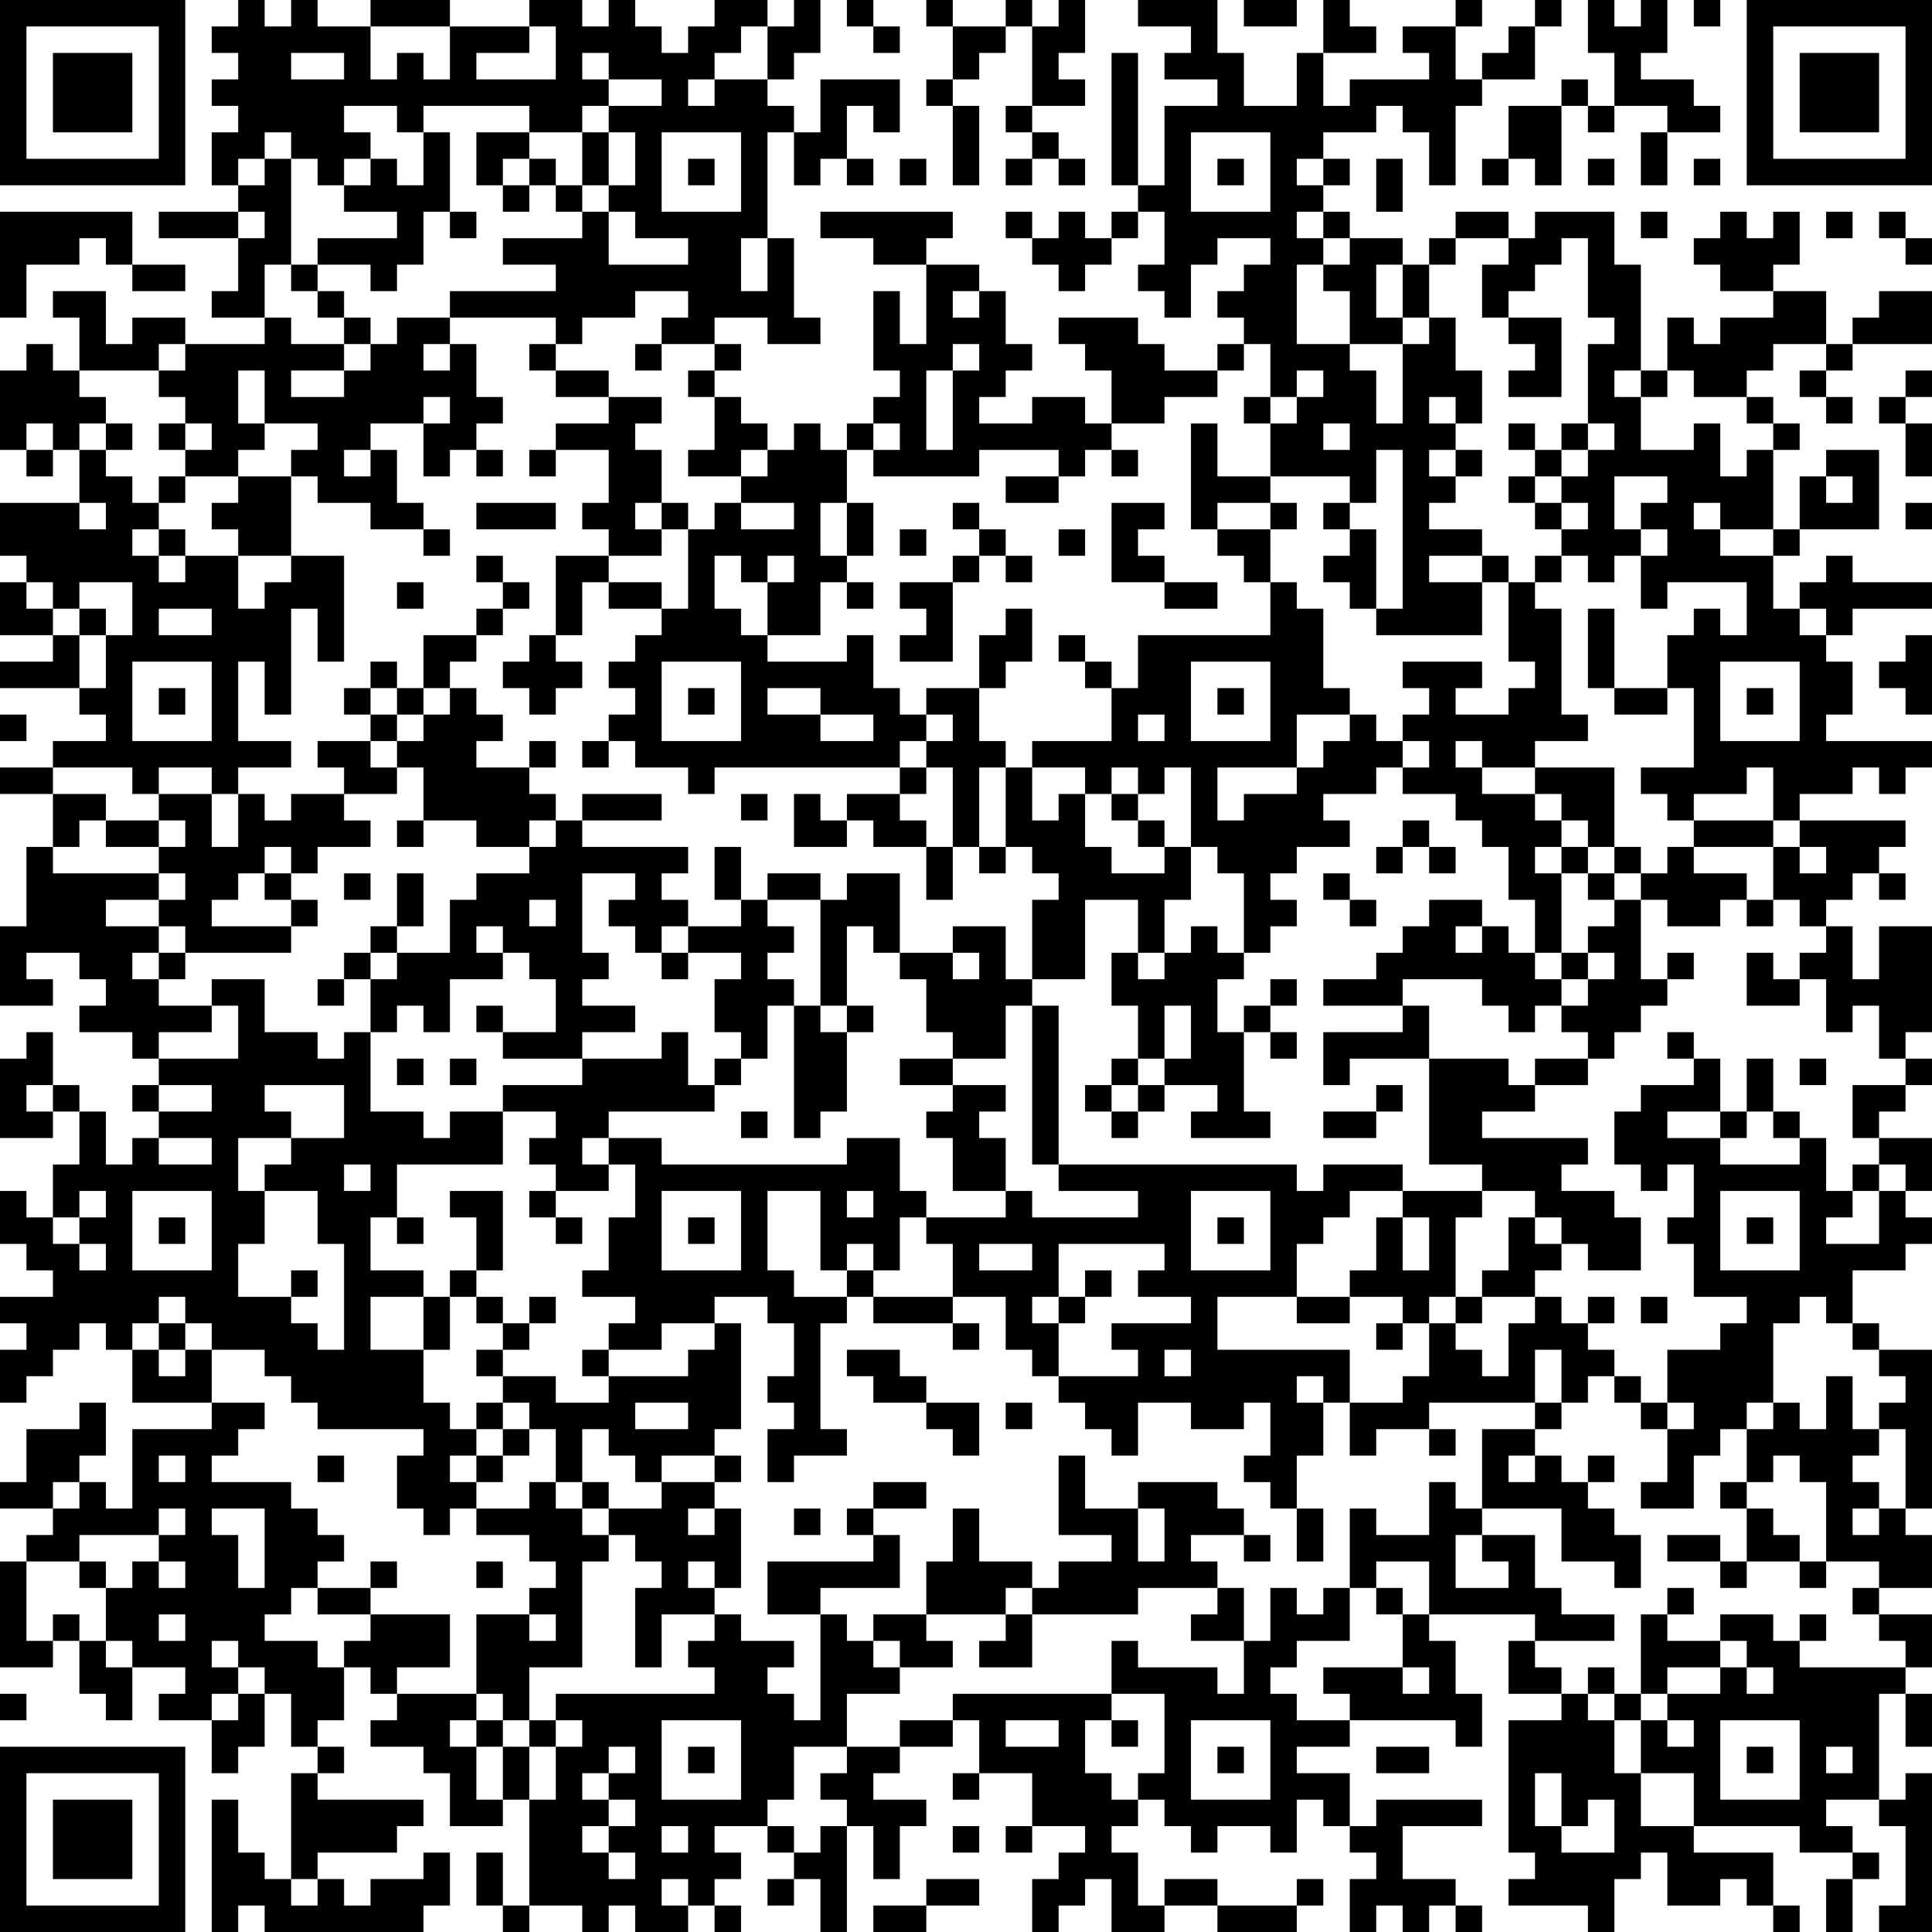 <?xml version="1.0" standalone="no"?>
<svg xmlns="http://www.w3.org/2000/svg" version="1.1" width="511" height="511">
	<!-- Created with https://api.qrserver.com (QR Code API, see goQR.me/api for information) -->
	<title>QR Code</title>
	<desc>Report generated at 2024/11/05 18:52:38 (Server Time)

Latitude: 23.7104
Lonitude: 90.40744

Current temperature in Dhaka is 25.3°C
Wind speed is 2.5 km/h
Humidity is 83%
Precipitation is 0.0 mm
Visibility is 19160.0m
Cloud cover is 0%
Pressure is 1012.8hPa
Dew point is 22.2°C
Max temperature today is 29.3°C
Min temperature today is 23.6°C
Daily precipitation is 2.2mm
Sunrise at 2024-11-06T06:07
Sunset at 2024-11-06T17:16</desc>
	<rect style="fill:rgb(255, 255, 255);fill-opacity:1" x="0" y="0" width="511" height="511" />
	<g id="elements">
		<path style="fill:rgb(0, 0, 0)" d="M 0,0 l 7,0 0,7 -7,0 z M 7,0 l 7,0 0,7 -7,0 z M 14,0 l 7,0 0,7 -7,0 z M 21,0 l 7,0 0,7 -7,0 z M 28,0 l 7,0 0,7 -7,0 z M 35,0 l 7,0 0,7 -7,0 z M 42,0 l 7,0 0,7 -7,0 z M 63,0 l 7,0 0,7 -7,0 z M 77,0 l 7,0 0,7 -7,0 z M 98,0 l 7,0 0,7 -7,0 z M 105,0 l 7,0 0,7 -7,0 z M 112,0 l 7,0 0,7 -7,0 z M 140,0 l 7,0 0,7 -7,0 z M 147,0 l 7,0 0,7 -7,0 z M 161,0 l 7,0 0,7 -7,0 z M 189,0 l 7,0 0,7 -7,0 z M 196,0 l 7,0 0,7 -7,0 z M 210,0 l 7,0 0,7 -7,0 z M 224,0 l 7,0 0,7 -7,0 z M 245,0 l 7,0 0,7 -7,0 z M 266,0 l 7,0 0,7 -7,0 z M 280,0 l 7,0 0,7 -7,0 z M 301,0 l 7,0 0,7 -7,0 z M 308,0 l 7,0 0,7 -7,0 z M 315,0 l 7,0 0,7 -7,0 z M 329,0 l 7,0 0,7 -7,0 z M 336,0 l 7,0 0,7 -7,0 z M 350,0 l 7,0 0,7 -7,0 z M 385,0 l 7,0 0,7 -7,0 z M 406,0 l 7,0 0,7 -7,0 z M 420,0 l 7,0 0,7 -7,0 z M 434,0 l 7,0 0,7 -7,0 z M 448,0 l 7,0 0,7 -7,0 z M 462,0 l 7,0 0,7 -7,0 z M 469,0 l 7,0 0,7 -7,0 z M 476,0 l 7,0 0,7 -7,0 z M 483,0 l 7,0 0,7 -7,0 z M 490,0 l 7,0 0,7 -7,0 z M 497,0 l 7,0 0,7 -7,0 z M 504,0 l 7,0 0,7 -7,0 z M 0,7 l 7,0 0,7 -7,0 z M 42,7 l 7,0 0,7 -7,0 z M 56,7 l 7,0 0,7 -7,0 z M 63,7 l 7,0 0,7 -7,0 z M 70,7 l 7,0 0,7 -7,0 z M 77,7 l 7,0 0,7 -7,0 z M 84,7 l 7,0 0,7 -7,0 z M 91,7 l 7,0 0,7 -7,0 z M 119,7 l 7,0 0,7 -7,0 z M 126,7 l 7,0 0,7 -7,0 z M 133,7 l 7,0 0,7 -7,0 z M 147,7 l 7,0 0,7 -7,0 z M 154,7 l 7,0 0,7 -7,0 z M 161,7 l 7,0 0,7 -7,0 z M 168,7 l 7,0 0,7 -7,0 z M 182,7 l 7,0 0,7 -7,0 z M 189,7 l 7,0 0,7 -7,0 z M 203,7 l 7,0 0,7 -7,0 z M 210,7 l 7,0 0,7 -7,0 z M 231,7 l 7,0 0,7 -7,0 z M 252,7 l 7,0 0,7 -7,0 z M 259,7 l 7,0 0,7 -7,0 z M 273,7 l 7,0 0,7 -7,0 z M 280,7 l 7,0 0,7 -7,0 z M 315,7 l 7,0 0,7 -7,0 z M 350,7 l 7,0 0,7 -7,0 z M 357,7 l 7,0 0,7 -7,0 z M 371,7 l 7,0 0,7 -7,0 z M 378,7 l 7,0 0,7 -7,0 z M 399,7 l 7,0 0,7 -7,0 z M 420,7 l 7,0 0,7 -7,0 z M 427,7 l 7,0 0,7 -7,0 z M 434,7 l 7,0 0,7 -7,0 z M 462,7 l 7,0 0,7 -7,0 z M 504,7 l 7,0 0,7 -7,0 z M 0,14 l 7,0 0,7 -7,0 z M 14,14 l 7,0 0,7 -7,0 z M 21,14 l 7,0 0,7 -7,0 z M 28,14 l 7,0 0,7 -7,0 z M 42,14 l 7,0 0,7 -7,0 z M 63,14 l 7,0 0,7 -7,0 z M 70,14 l 7,0 0,7 -7,0 z M 91,14 l 7,0 0,7 -7,0 z M 105,14 l 7,0 0,7 -7,0 z M 119,14 l 7,0 0,7 -7,0 z M 147,14 l 7,0 0,7 -7,0 z M 161,14 l 7,0 0,7 -7,0 z M 168,14 l 7,0 0,7 -7,0 z M 175,14 l 7,0 0,7 -7,0 z M 182,14 l 7,0 0,7 -7,0 z M 203,14 l 7,0 0,7 -7,0 z M 252,14 l 7,0 0,7 -7,0 z M 273,14 l 7,0 0,7 -7,0 z M 294,14 l 7,0 0,7 -7,0 z M 308,14 l 7,0 0,7 -7,0 z M 315,14 l 7,0 0,7 -7,0 z M 322,14 l 7,0 0,7 -7,0 z M 343,14 l 7,0 0,7 -7,0 z M 378,14 l 7,0 0,7 -7,0 z M 392,14 l 7,0 0,7 -7,0 z M 399,14 l 7,0 0,7 -7,0 z M 427,14 l 7,0 0,7 -7,0 z M 462,14 l 7,0 0,7 -7,0 z M 476,14 l 7,0 0,7 -7,0 z M 483,14 l 7,0 0,7 -7,0 z M 490,14 l 7,0 0,7 -7,0 z M 504,14 l 7,0 0,7 -7,0 z M 0,21 l 7,0 0,7 -7,0 z M 14,21 l 7,0 0,7 -7,0 z M 21,21 l 7,0 0,7 -7,0 z M 28,21 l 7,0 0,7 -7,0 z M 42,21 l 7,0 0,7 -7,0 z M 56,21 l 7,0 0,7 -7,0 z M 63,21 l 7,0 0,7 -7,0 z M 70,21 l 7,0 0,7 -7,0 z M 77,21 l 7,0 0,7 -7,0 z M 84,21 l 7,0 0,7 -7,0 z M 91,21 l 7,0 0,7 -7,0 z M 98,21 l 7,0 0,7 -7,0 z M 105,21 l 7,0 0,7 -7,0 z M 112,21 l 7,0 0,7 -7,0 z M 119,21 l 7,0 0,7 -7,0 z M 126,21 l 7,0 0,7 -7,0 z M 133,21 l 7,0 0,7 -7,0 z M 140,21 l 7,0 0,7 -7,0 z M 147,21 l 7,0 0,7 -7,0 z M 154,21 l 7,0 0,7 -7,0 z M 175,21 l 7,0 0,7 -7,0 z M 189,21 l 7,0 0,7 -7,0 z M 196,21 l 7,0 0,7 -7,0 z M 217,21 l 7,0 0,7 -7,0 z M 224,21 l 7,0 0,7 -7,0 z M 231,21 l 7,0 0,7 -7,0 z M 245,21 l 7,0 0,7 -7,0 z M 273,21 l 7,0 0,7 -7,0 z M 280,21 l 7,0 0,7 -7,0 z M 294,21 l 7,0 0,7 -7,0 z M 322,21 l 7,0 0,7 -7,0 z M 343,21 l 7,0 0,7 -7,0 z M 357,21 l 7,0 0,7 -7,0 z M 364,21 l 7,0 0,7 -7,0 z M 371,21 l 7,0 0,7 -7,0 z M 378,21 l 7,0 0,7 -7,0 z M 385,21 l 7,0 0,7 -7,0 z M 413,21 l 7,0 0,7 -7,0 z M 427,21 l 7,0 0,7 -7,0 z M 434,21 l 7,0 0,7 -7,0 z M 441,21 l 7,0 0,7 -7,0 z M 462,21 l 7,0 0,7 -7,0 z M 476,21 l 7,0 0,7 -7,0 z M 483,21 l 7,0 0,7 -7,0 z M 490,21 l 7,0 0,7 -7,0 z M 504,21 l 7,0 0,7 -7,0 z M 0,28 l 7,0 0,7 -7,0 z M 14,28 l 7,0 0,7 -7,0 z M 21,28 l 7,0 0,7 -7,0 z M 28,28 l 7,0 0,7 -7,0 z M 42,28 l 7,0 0,7 -7,0 z M 63,28 l 7,0 0,7 -7,0 z M 70,28 l 7,0 0,7 -7,0 z M 77,28 l 7,0 0,7 -7,0 z M 84,28 l 7,0 0,7 -7,0 z M 105,28 l 7,0 0,7 -7,0 z M 140,28 l 7,0 0,7 -7,0 z M 147,28 l 7,0 0,7 -7,0 z M 161,28 l 7,0 0,7 -7,0 z M 168,28 l 7,0 0,7 -7,0 z M 175,28 l 7,0 0,7 -7,0 z M 182,28 l 7,0 0,7 -7,0 z M 189,28 l 7,0 0,7 -7,0 z M 196,28 l 7,0 0,7 -7,0 z M 203,28 l 7,0 0,7 -7,0 z M 217,28 l 7,0 0,7 -7,0 z M 231,28 l 7,0 0,7 -7,0 z M 252,28 l 7,0 0,7 -7,0 z M 266,28 l 7,0 0,7 -7,0 z M 294,28 l 7,0 0,7 -7,0 z M 308,28 l 7,0 0,7 -7,0 z M 315,28 l 7,0 0,7 -7,0 z M 322,28 l 7,0 0,7 -7,0 z M 329,28 l 7,0 0,7 -7,0 z M 336,28 l 7,0 0,7 -7,0 z M 343,28 l 7,0 0,7 -7,0 z M 350,28 l 7,0 0,7 -7,0 z M 357,28 l 7,0 0,7 -7,0 z M 371,28 l 7,0 0,7 -7,0 z M 378,28 l 7,0 0,7 -7,0 z M 399,28 l 7,0 0,7 -7,0 z M 406,28 l 7,0 0,7 -7,0 z M 420,28 l 7,0 0,7 -7,0 z M 441,28 l 7,0 0,7 -7,0 z M 448,28 l 7,0 0,7 -7,0 z M 462,28 l 7,0 0,7 -7,0 z M 476,28 l 7,0 0,7 -7,0 z M 483,28 l 7,0 0,7 -7,0 z M 490,28 l 7,0 0,7 -7,0 z M 504,28 l 7,0 0,7 -7,0 z M 0,35 l 7,0 0,7 -7,0 z M 42,35 l 7,0 0,7 -7,0 z M 56,35 l 7,0 0,7 -7,0 z M 63,35 l 7,0 0,7 -7,0 z M 77,35 l 7,0 0,7 -7,0 z M 84,35 l 7,0 0,7 -7,0 z M 91,35 l 7,0 0,7 -7,0 z M 112,35 l 7,0 0,7 -7,0 z M 126,35 l 7,0 0,7 -7,0 z M 133,35 l 7,0 0,7 -7,0 z M 154,35 l 7,0 0,7 -7,0 z M 168,35 l 7,0 0,7 -7,0 z M 196,35 l 7,0 0,7 -7,0 z M 210,35 l 7,0 0,7 -7,0 z M 217,35 l 7,0 0,7 -7,0 z M 252,35 l 7,0 0,7 -7,0 z M 273,35 l 7,0 0,7 -7,0 z M 294,35 l 7,0 0,7 -7,0 z M 308,35 l 7,0 0,7 -7,0 z M 336,35 l 7,0 0,7 -7,0 z M 343,35 l 7,0 0,7 -7,0 z M 378,35 l 7,0 0,7 -7,0 z M 399,35 l 7,0 0,7 -7,0 z M 406,35 l 7,0 0,7 -7,0 z M 434,35 l 7,0 0,7 -7,0 z M 462,35 l 7,0 0,7 -7,0 z M 504,35 l 7,0 0,7 -7,0 z M 0,42 l 7,0 0,7 -7,0 z M 7,42 l 7,0 0,7 -7,0 z M 14,42 l 7,0 0,7 -7,0 z M 21,42 l 7,0 0,7 -7,0 z M 28,42 l 7,0 0,7 -7,0 z M 35,42 l 7,0 0,7 -7,0 z M 42,42 l 7,0 0,7 -7,0 z M 56,42 l 7,0 0,7 -7,0 z M 70,42 l 7,0 0,7 -7,0 z M 84,42 l 7,0 0,7 -7,0 z M 98,42 l 7,0 0,7 -7,0 z M 112,42 l 7,0 0,7 -7,0 z M 126,42 l 7,0 0,7 -7,0 z M 140,42 l 7,0 0,7 -7,0 z M 154,42 l 7,0 0,7 -7,0 z M 168,42 l 7,0 0,7 -7,0 z M 182,42 l 7,0 0,7 -7,0 z M 196,42 l 7,0 0,7 -7,0 z M 210,42 l 7,0 0,7 -7,0 z M 224,42 l 7,0 0,7 -7,0 z M 238,42 l 7,0 0,7 -7,0 z M 252,42 l 7,0 0,7 -7,0 z M 266,42 l 7,0 0,7 -7,0 z M 280,42 l 7,0 0,7 -7,0 z M 294,42 l 7,0 0,7 -7,0 z M 308,42 l 7,0 0,7 -7,0 z M 322,42 l 7,0 0,7 -7,0 z M 336,42 l 7,0 0,7 -7,0 z M 350,42 l 7,0 0,7 -7,0 z M 364,42 l 7,0 0,7 -7,0 z M 378,42 l 7,0 0,7 -7,0 z M 392,42 l 7,0 0,7 -7,0 z M 406,42 l 7,0 0,7 -7,0 z M 420,42 l 7,0 0,7 -7,0 z M 434,42 l 7,0 0,7 -7,0 z M 448,42 l 7,0 0,7 -7,0 z M 462,42 l 7,0 0,7 -7,0 z M 469,42 l 7,0 0,7 -7,0 z M 476,42 l 7,0 0,7 -7,0 z M 483,42 l 7,0 0,7 -7,0 z M 490,42 l 7,0 0,7 -7,0 z M 497,42 l 7,0 0,7 -7,0 z M 504,42 l 7,0 0,7 -7,0 z M 63,49 l 7,0 0,7 -7,0 z M 70,49 l 7,0 0,7 -7,0 z M 91,49 l 7,0 0,7 -7,0 z M 98,49 l 7,0 0,7 -7,0 z M 105,49 l 7,0 0,7 -7,0 z M 112,49 l 7,0 0,7 -7,0 z M 133,49 l 7,0 0,7 -7,0 z M 147,49 l 7,0 0,7 -7,0 z M 161,49 l 7,0 0,7 -7,0 z M 168,49 l 7,0 0,7 -7,0 z M 196,49 l 7,0 0,7 -7,0 z M 301,49 l 7,0 0,7 -7,0 z M 308,49 l 7,0 0,7 -7,0 z M 336,49 l 7,0 0,7 -7,0 z M 343,49 l 7,0 0,7 -7,0 z M 364,49 l 7,0 0,7 -7,0 z M 0,56 l 7,0 0,7 -7,0 z M 7,56 l 7,0 0,7 -7,0 z M 14,56 l 7,0 0,7 -7,0 z M 21,56 l 7,0 0,7 -7,0 z M 28,56 l 7,0 0,7 -7,0 z M 42,56 l 7,0 0,7 -7,0 z M 49,56 l 7,0 0,7 -7,0 z M 56,56 l 7,0 0,7 -7,0 z M 70,56 l 7,0 0,7 -7,0 z M 105,56 l 7,0 0,7 -7,0 z M 119,56 l 7,0 0,7 -7,0 z M 154,56 l 7,0 0,7 -7,0 z M 168,56 l 7,0 0,7 -7,0 z M 175,56 l 7,0 0,7 -7,0 z M 182,56 l 7,0 0,7 -7,0 z M 189,56 l 7,0 0,7 -7,0 z M 196,56 l 7,0 0,7 -7,0 z M 217,56 l 7,0 0,7 -7,0 z M 224,56 l 7,0 0,7 -7,0 z M 231,56 l 7,0 0,7 -7,0 z M 238,56 l 7,0 0,7 -7,0 z M 245,56 l 7,0 0,7 -7,0 z M 266,56 l 7,0 0,7 -7,0 z M 280,56 l 7,0 0,7 -7,0 z M 294,56 l 7,0 0,7 -7,0 z M 308,56 l 7,0 0,7 -7,0 z M 315,56 l 7,0 0,7 -7,0 z M 322,56 l 7,0 0,7 -7,0 z M 329,56 l 7,0 0,7 -7,0 z M 336,56 l 7,0 0,7 -7,0 z M 350,56 l 7,0 0,7 -7,0 z M 385,56 l 7,0 0,7 -7,0 z M 392,56 l 7,0 0,7 -7,0 z M 406,56 l 7,0 0,7 -7,0 z M 413,56 l 7,0 0,7 -7,0 z M 420,56 l 7,0 0,7 -7,0 z M 434,56 l 7,0 0,7 -7,0 z M 455,56 l 7,0 0,7 -7,0 z M 469,56 l 7,0 0,7 -7,0 z M 483,56 l 7,0 0,7 -7,0 z M 497,56 l 7,0 0,7 -7,0 z M 0,63 l 7,0 0,7 -7,0 z M 7,63 l 7,0 0,7 -7,0 z M 14,63 l 7,0 0,7 -7,0 z M 28,63 l 7,0 0,7 -7,0 z M 63,63 l 7,0 0,7 -7,0 z M 70,63 l 7,0 0,7 -7,0 z M 84,63 l 7,0 0,7 -7,0 z M 91,63 l 7,0 0,7 -7,0 z M 98,63 l 7,0 0,7 -7,0 z M 105,63 l 7,0 0,7 -7,0 z M 133,63 l 7,0 0,7 -7,0 z M 140,63 l 7,0 0,7 -7,0 z M 147,63 l 7,0 0,7 -7,0 z M 154,63 l 7,0 0,7 -7,0 z M 182,63 l 7,0 0,7 -7,0 z M 189,63 l 7,0 0,7 -7,0 z M 203,63 l 7,0 0,7 -7,0 z M 231,63 l 7,0 0,7 -7,0 z M 238,63 l 7,0 0,7 -7,0 z M 273,63 l 7,0 0,7 -7,0 z M 280,63 l 7,0 0,7 -7,0 z M 287,63 l 7,0 0,7 -7,0 z M 308,63 l 7,0 0,7 -7,0 z M 315,63 l 7,0 0,7 -7,0 z M 336,63 l 7,0 0,7 -7,0 z M 343,63 l 7,0 0,7 -7,0 z M 357,63 l 7,0 0,7 -7,0 z M 364,63 l 7,0 0,7 -7,0 z M 378,63 l 7,0 0,7 -7,0 z M 399,63 l 7,0 0,7 -7,0 z M 406,63 l 7,0 0,7 -7,0 z M 420,63 l 7,0 0,7 -7,0 z M 448,63 l 7,0 0,7 -7,0 z M 455,63 l 7,0 0,7 -7,0 z M 462,63 l 7,0 0,7 -7,0 z M 469,63 l 7,0 0,7 -7,0 z M 504,63 l 7,0 0,7 -7,0 z M 0,70 l 7,0 0,7 -7,0 z M 35,70 l 7,0 0,7 -7,0 z M 42,70 l 7,0 0,7 -7,0 z M 63,70 l 7,0 0,7 -7,0 z M 77,70 l 7,0 0,7 -7,0 z M 98,70 l 7,0 0,7 -7,0 z M 147,70 l 7,0 0,7 -7,0 z M 154,70 l 7,0 0,7 -7,0 z M 161,70 l 7,0 0,7 -7,0 z M 168,70 l 7,0 0,7 -7,0 z M 175,70 l 7,0 0,7 -7,0 z M 182,70 l 7,0 0,7 -7,0 z M 189,70 l 7,0 0,7 -7,0 z M 203,70 l 7,0 0,7 -7,0 z M 245,70 l 7,0 0,7 -7,0 z M 252,70 l 7,0 0,7 -7,0 z M 280,70 l 7,0 0,7 -7,0 z M 301,70 l 7,0 0,7 -7,0 z M 308,70 l 7,0 0,7 -7,0 z M 329,70 l 7,0 0,7 -7,0 z M 336,70 l 7,0 0,7 -7,0 z M 350,70 l 7,0 0,7 -7,0 z M 357,70 l 7,0 0,7 -7,0 z M 371,70 l 7,0 0,7 -7,0 z M 392,70 l 7,0 0,7 -7,0 z M 399,70 l 7,0 0,7 -7,0 z M 420,70 l 7,0 0,7 -7,0 z M 427,70 l 7,0 0,7 -7,0 z M 455,70 l 7,0 0,7 -7,0 z M 462,70 l 7,0 0,7 -7,0 z M 0,77 l 7,0 0,7 -7,0 z M 14,77 l 7,0 0,7 -7,0 z M 21,77 l 7,0 0,7 -7,0 z M 56,77 l 7,0 0,7 -7,0 z M 63,77 l 7,0 0,7 -7,0 z M 84,77 l 7,0 0,7 -7,0 z M 119,77 l 7,0 0,7 -7,0 z M 126,77 l 7,0 0,7 -7,0 z M 133,77 l 7,0 0,7 -7,0 z M 140,77 l 7,0 0,7 -7,0 z M 147,77 l 7,0 0,7 -7,0 z M 154,77 l 7,0 0,7 -7,0 z M 161,77 l 7,0 0,7 -7,0 z M 182,77 l 7,0 0,7 -7,0 z M 189,77 l 7,0 0,7 -7,0 z M 196,77 l 7,0 0,7 -7,0 z M 203,77 l 7,0 0,7 -7,0 z M 231,77 l 7,0 0,7 -7,0 z M 245,77 l 7,0 0,7 -7,0 z M 259,77 l 7,0 0,7 -7,0 z M 308,77 l 7,0 0,7 -7,0 z M 322,77 l 7,0 0,7 -7,0 z M 329,77 l 7,0 0,7 -7,0 z M 336,77 l 7,0 0,7 -7,0 z M 357,77 l 7,0 0,7 -7,0 z M 371,77 l 7,0 0,7 -7,0 z M 392,77 l 7,0 0,7 -7,0 z M 420,77 l 7,0 0,7 -7,0 z M 427,77 l 7,0 0,7 -7,0 z M 469,77 l 7,0 0,7 -7,0 z M 476,77 l 7,0 0,7 -7,0 z M 497,77 l 7,0 0,7 -7,0 z M 504,77 l 7,0 0,7 -7,0 z M 21,84 l 7,0 0,7 -7,0 z M 35,84 l 7,0 0,7 -7,0 z M 42,84 l 7,0 0,7 -7,0 z M 70,84 l 7,0 0,7 -7,0 z M 91,84 l 7,0 0,7 -7,0 z M 105,84 l 7,0 0,7 -7,0 z M 112,84 l 7,0 0,7 -7,0 z M 147,84 l 7,0 0,7 -7,0 z M 175,84 l 7,0 0,7 -7,0 z M 182,84 l 7,0 0,7 -7,0 z M 203,84 l 7,0 0,7 -7,0 z M 210,84 l 7,0 0,7 -7,0 z M 231,84 l 7,0 0,7 -7,0 z M 245,84 l 7,0 0,7 -7,0 z M 252,84 l 7,0 0,7 -7,0 z M 259,84 l 7,0 0,7 -7,0 z M 280,84 l 7,0 0,7 -7,0 z M 287,84 l 7,0 0,7 -7,0 z M 294,84 l 7,0 0,7 -7,0 z M 329,84 l 7,0 0,7 -7,0 z M 336,84 l 7,0 0,7 -7,0 z M 357,84 l 7,0 0,7 -7,0 z M 364,84 l 7,0 0,7 -7,0 z M 378,84 l 7,0 0,7 -7,0 z M 399,84 l 7,0 0,7 -7,0 z M 406,84 l 7,0 0,7 -7,0 z M 427,84 l 7,0 0,7 -7,0 z M 441,84 l 7,0 0,7 -7,0 z M 455,84 l 7,0 0,7 -7,0 z M 462,84 l 7,0 0,7 -7,0 z M 469,84 l 7,0 0,7 -7,0 z M 476,84 l 7,0 0,7 -7,0 z M 490,84 l 7,0 0,7 -7,0 z M 497,84 l 7,0 0,7 -7,0 z M 504,84 l 7,0 0,7 -7,0 z M 7,91 l 7,0 0,7 -7,0 z M 21,91 l 7,0 0,7 -7,0 z M 28,91 l 7,0 0,7 -7,0 z M 35,91 l 7,0 0,7 -7,0 z M 49,91 l 7,0 0,7 -7,0 z M 56,91 l 7,0 0,7 -7,0 z M 63,91 l 7,0 0,7 -7,0 z M 70,91 l 7,0 0,7 -7,0 z M 77,91 l 7,0 0,7 -7,0 z M 84,91 l 7,0 0,7 -7,0 z M 98,91 l 7,0 0,7 -7,0 z M 105,91 l 7,0 0,7 -7,0 z M 119,91 l 7,0 0,7 -7,0 z M 140,91 l 7,0 0,7 -7,0 z M 168,91 l 7,0 0,7 -7,0 z M 189,91 l 7,0 0,7 -7,0 z M 231,91 l 7,0 0,7 -7,0 z M 238,91 l 7,0 0,7 -7,0 z M 245,91 l 7,0 0,7 -7,0 z M 259,91 l 7,0 0,7 -7,0 z M 266,91 l 7,0 0,7 -7,0 z M 287,91 l 7,0 0,7 -7,0 z M 294,91 l 7,0 0,7 -7,0 z M 301,91 l 7,0 0,7 -7,0 z M 322,91 l 7,0 0,7 -7,0 z M 336,91 l 7,0 0,7 -7,0 z M 343,91 l 7,0 0,7 -7,0 z M 350,91 l 7,0 0,7 -7,0 z M 371,91 l 7,0 0,7 -7,0 z M 378,91 l 7,0 0,7 -7,0 z M 406,91 l 7,0 0,7 -7,0 z M 420,91 l 7,0 0,7 -7,0 z M 427,91 l 7,0 0,7 -7,0 z M 441,91 l 7,0 0,7 -7,0 z M 448,91 l 7,0 0,7 -7,0 z M 455,91 l 7,0 0,7 -7,0 z M 462,91 l 7,0 0,7 -7,0 z M 483,91 l 7,0 0,7 -7,0 z M 0,98 l 7,0 0,7 -7,0 z M 7,98 l 7,0 0,7 -7,0 z M 14,98 l 7,0 0,7 -7,0 z M 42,98 l 7,0 0,7 -7,0 z M 49,98 l 7,0 0,7 -7,0 z M 56,98 l 7,0 0,7 -7,0 z M 70,98 l 7,0 0,7 -7,0 z M 91,98 l 7,0 0,7 -7,0 z M 98,98 l 7,0 0,7 -7,0 z M 105,98 l 7,0 0,7 -7,0 z M 112,98 l 7,0 0,7 -7,0 z M 119,98 l 7,0 0,7 -7,0 z M 147,98 l 7,0 0,7 -7,0 z M 154,98 l 7,0 0,7 -7,0 z M 182,98 l 7,0 0,7 -7,0 z M 238,98 l 7,0 0,7 -7,0 z M 252,98 l 7,0 0,7 -7,0 z M 259,98 l 7,0 0,7 -7,0 z M 294,98 l 7,0 0,7 -7,0 z M 301,98 l 7,0 0,7 -7,0 z M 308,98 l 7,0 0,7 -7,0 z M 315,98 l 7,0 0,7 -7,0 z M 336,98 l 7,0 0,7 -7,0 z M 350,98 l 7,0 0,7 -7,0 z M 357,98 l 7,0 0,7 -7,0 z M 371,98 l 7,0 0,7 -7,0 z M 378,98 l 7,0 0,7 -7,0 z M 385,98 l 7,0 0,7 -7,0 z M 399,98 l 7,0 0,7 -7,0 z M 406,98 l 7,0 0,7 -7,0 z M 420,98 l 7,0 0,7 -7,0 z M 434,98 l 7,0 0,7 -7,0 z M 448,98 l 7,0 0,7 -7,0 z M 455,98 l 7,0 0,7 -7,0 z M 476,98 l 7,0 0,7 -7,0 z M 504,98 l 7,0 0,7 -7,0 z M 0,105 l 7,0 0,7 -7,0 z M 7,105 l 7,0 0,7 -7,0 z M 14,105 l 7,0 0,7 -7,0 z M 21,105 l 7,0 0,7 -7,0 z M 49,105 l 7,0 0,7 -7,0 z M 56,105 l 7,0 0,7 -7,0 z M 70,105 l 7,0 0,7 -7,0 z M 77,105 l 7,0 0,7 -7,0 z M 84,105 l 7,0 0,7 -7,0 z M 91,105 l 7,0 0,7 -7,0 z M 98,105 l 7,0 0,7 -7,0 z M 105,105 l 7,0 0,7 -7,0 z M 119,105 l 7,0 0,7 -7,0 z M 126,105 l 7,0 0,7 -7,0 z M 161,105 l 7,0 0,7 -7,0 z M 168,105 l 7,0 0,7 -7,0 z M 189,105 l 7,0 0,7 -7,0 z M 231,105 l 7,0 0,7 -7,0 z M 238,105 l 7,0 0,7 -7,0 z M 252,105 l 7,0 0,7 -7,0 z M 273,105 l 7,0 0,7 -7,0 z M 280,105 l 7,0 0,7 -7,0 z M 294,105 l 7,0 0,7 -7,0 z M 301,105 l 7,0 0,7 -7,0 z M 329,105 l 7,0 0,7 -7,0 z M 343,105 l 7,0 0,7 -7,0 z M 350,105 l 7,0 0,7 -7,0 z M 357,105 l 7,0 0,7 -7,0 z M 371,105 l 7,0 0,7 -7,0 z M 385,105 l 7,0 0,7 -7,0 z M 420,105 l 7,0 0,7 -7,0 z M 427,105 l 7,0 0,7 -7,0 z M 462,105 l 7,0 0,7 -7,0 z M 483,105 l 7,0 0,7 -7,0 z M 497,105 l 7,0 0,7 -7,0 z M 0,112 l 7,0 0,7 -7,0 z M 14,112 l 7,0 0,7 -7,0 z M 28,112 l 7,0 0,7 -7,0 z M 42,112 l 7,0 0,7 -7,0 z M 56,112 l 7,0 0,7 -7,0 z M 63,112 l 7,0 0,7 -7,0 z M 84,112 l 7,0 0,7 -7,0 z M 91,112 l 7,0 0,7 -7,0 z M 112,112 l 7,0 0,7 -7,0 z M 119,112 l 7,0 0,7 -7,0 z M 147,112 l 7,0 0,7 -7,0 z M 154,112 l 7,0 0,7 -7,0 z M 161,112 l 7,0 0,7 -7,0 z M 189,112 l 7,0 0,7 -7,0 z M 196,112 l 7,0 0,7 -7,0 z M 210,112 l 7,0 0,7 -7,0 z M 224,112 l 7,0 0,7 -7,0 z M 238,112 l 7,0 0,7 -7,0 z M 252,112 l 7,0 0,7 -7,0 z M 259,112 l 7,0 0,7 -7,0 z M 266,112 l 7,0 0,7 -7,0 z M 273,112 l 7,0 0,7 -7,0 z M 280,112 l 7,0 0,7 -7,0 z M 287,112 l 7,0 0,7 -7,0 z M 315,112 l 7,0 0,7 -7,0 z M 336,112 l 7,0 0,7 -7,0 z M 343,112 l 7,0 0,7 -7,0 z M 357,112 l 7,0 0,7 -7,0 z M 364,112 l 7,0 0,7 -7,0 z M 371,112 l 7,0 0,7 -7,0 z M 378,112 l 7,0 0,7 -7,0 z M 399,112 l 7,0 0,7 -7,0 z M 413,112 l 7,0 0,7 -7,0 z M 427,112 l 7,0 0,7 -7,0 z M 448,112 l 7,0 0,7 -7,0 z M 469,112 l 7,0 0,7 -7,0 z M 504,112 l 7,0 0,7 -7,0 z M 7,119 l 7,0 0,7 -7,0 z M 21,119 l 7,0 0,7 -7,0 z M 49,119 l 7,0 0,7 -7,0 z M 56,119 l 7,0 0,7 -7,0 z M 77,119 l 7,0 0,7 -7,0 z M 84,119 l 7,0 0,7 -7,0 z M 98,119 l 7,0 0,7 -7,0 z M 112,119 l 7,0 0,7 -7,0 z M 126,119 l 7,0 0,7 -7,0 z M 140,119 l 7,0 0,7 -7,0 z M 161,119 l 7,0 0,7 -7,0 z M 168,119 l 7,0 0,7 -7,0 z M 182,119 l 7,0 0,7 -7,0 z M 189,119 l 7,0 0,7 -7,0 z M 203,119 l 7,0 0,7 -7,0 z M 210,119 l 7,0 0,7 -7,0 z M 217,119 l 7,0 0,7 -7,0 z M 231,119 l 7,0 0,7 -7,0 z M 238,119 l 7,0 0,7 -7,0 z M 245,119 l 7,0 0,7 -7,0 z M 252,119 l 7,0 0,7 -7,0 z M 280,119 l 7,0 0,7 -7,0 z M 294,119 l 7,0 0,7 -7,0 z M 315,119 l 7,0 0,7 -7,0 z M 336,119 l 7,0 0,7 -7,0 z M 343,119 l 7,0 0,7 -7,0 z M 350,119 l 7,0 0,7 -7,0 z M 357,119 l 7,0 0,7 -7,0 z M 371,119 l 7,0 0,7 -7,0 z M 385,119 l 7,0 0,7 -7,0 z M 406,119 l 7,0 0,7 -7,0 z M 420,119 l 7,0 0,7 -7,0 z M 427,119 l 7,0 0,7 -7,0 z M 434,119 l 7,0 0,7 -7,0 z M 441,119 l 7,0 0,7 -7,0 z M 448,119 l 7,0 0,7 -7,0 z M 462,119 l 7,0 0,7 -7,0 z M 483,119 l 7,0 0,7 -7,0 z M 490,119 l 7,0 0,7 -7,0 z M 504,119 l 7,0 0,7 -7,0 z M 21,126 l 7,0 0,7 -7,0 z M 28,126 l 7,0 0,7 -7,0 z M 42,126 l 7,0 0,7 -7,0 z M 63,126 l 7,0 0,7 -7,0 z M 70,126 l 7,0 0,7 -7,0 z M 84,126 l 7,0 0,7 -7,0 z M 91,126 l 7,0 0,7 -7,0 z M 98,126 l 7,0 0,7 -7,0 z M 161,126 l 7,0 0,7 -7,0 z M 168,126 l 7,0 0,7 -7,0 z M 196,126 l 7,0 0,7 -7,0 z M 203,126 l 7,0 0,7 -7,0 z M 210,126 l 7,0 0,7 -7,0 z M 217,126 l 7,0 0,7 -7,0 z M 266,126 l 7,0 0,7 -7,0 z M 273,126 l 7,0 0,7 -7,0 z M 315,126 l 7,0 0,7 -7,0 z M 322,126 l 7,0 0,7 -7,0 z M 329,126 l 7,0 0,7 -7,0 z M 357,126 l 7,0 0,7 -7,0 z M 371,126 l 7,0 0,7 -7,0 z M 378,126 l 7,0 0,7 -7,0 z M 399,126 l 7,0 0,7 -7,0 z M 413,126 l 7,0 0,7 -7,0 z M 420,126 l 7,0 0,7 -7,0 z M 441,126 l 7,0 0,7 -7,0 z M 448,126 l 7,0 0,7 -7,0 z M 455,126 l 7,0 0,7 -7,0 z M 462,126 l 7,0 0,7 -7,0 z M 476,126 l 7,0 0,7 -7,0 z M 490,126 l 7,0 0,7 -7,0 z M 0,133 l 7,0 0,7 -7,0 z M 7,133 l 7,0 0,7 -7,0 z M 14,133 l 7,0 0,7 -7,0 z M 28,133 l 7,0 0,7 -7,0 z M 35,133 l 7,0 0,7 -7,0 z M 56,133 l 7,0 0,7 -7,0 z M 63,133 l 7,0 0,7 -7,0 z M 70,133 l 7,0 0,7 -7,0 z M 98,133 l 7,0 0,7 -7,0 z M 105,133 l 7,0 0,7 -7,0 z M 126,133 l 7,0 0,7 -7,0 z M 133,133 l 7,0 0,7 -7,0 z M 140,133 l 7,0 0,7 -7,0 z M 154,133 l 7,0 0,7 -7,0 z M 161,133 l 7,0 0,7 -7,0 z M 175,133 l 7,0 0,7 -7,0 z M 189,133 l 7,0 0,7 -7,0 z M 210,133 l 7,0 0,7 -7,0 z M 224,133 l 7,0 0,7 -7,0 z M 252,133 l 7,0 0,7 -7,0 z M 294,133 l 7,0 0,7 -7,0 z M 301,133 l 7,0 0,7 -7,0 z M 315,133 l 7,0 0,7 -7,0 z M 336,133 l 7,0 0,7 -7,0 z M 350,133 l 7,0 0,7 -7,0 z M 371,133 l 7,0 0,7 -7,0 z M 406,133 l 7,0 0,7 -7,0 z M 420,133 l 7,0 0,7 -7,0 z M 434,133 l 7,0 0,7 -7,0 z M 441,133 l 7,0 0,7 -7,0 z M 455,133 l 7,0 0,7 -7,0 z M 462,133 l 7,0 0,7 -7,0 z M 476,133 l 7,0 0,7 -7,0 z M 483,133 l 7,0 0,7 -7,0 z M 490,133 l 7,0 0,7 -7,0 z M 504,133 l 7,0 0,7 -7,0 z M 0,140 l 7,0 0,7 -7,0 z M 7,140 l 7,0 0,7 -7,0 z M 14,140 l 7,0 0,7 -7,0 z M 21,140 l 7,0 0,7 -7,0 z M 28,140 l 7,0 0,7 -7,0 z M 42,140 l 7,0 0,7 -7,0 z M 63,140 l 7,0 0,7 -7,0 z M 70,140 l 7,0 0,7 -7,0 z M 112,140 l 7,0 0,7 -7,0 z M 161,140 l 7,0 0,7 -7,0 z M 168,140 l 7,0 0,7 -7,0 z M 182,140 l 7,0 0,7 -7,0 z M 189,140 l 7,0 0,7 -7,0 z M 196,140 l 7,0 0,7 -7,0 z M 203,140 l 7,0 0,7 -7,0 z M 210,140 l 7,0 0,7 -7,0 z M 224,140 l 7,0 0,7 -7,0 z M 238,140 l 7,0 0,7 -7,0 z M 259,140 l 7,0 0,7 -7,0 z M 280,140 l 7,0 0,7 -7,0 z M 294,140 l 7,0 0,7 -7,0 z M 322,140 l 7,0 0,7 -7,0 z M 329,140 l 7,0 0,7 -7,0 z M 357,140 l 7,0 0,7 -7,0 z M 371,140 l 7,0 0,7 -7,0 z M 378,140 l 7,0 0,7 -7,0 z M 385,140 l 7,0 0,7 -7,0 z M 413,140 l 7,0 0,7 -7,0 z M 420,140 l 7,0 0,7 -7,0 z M 427,140 l 7,0 0,7 -7,0 z M 441,140 l 7,0 0,7 -7,0 z M 448,140 l 7,0 0,7 -7,0 z M 469,140 l 7,0 0,7 -7,0 z M 7,147 l 7,0 0,7 -7,0 z M 14,147 l 7,0 0,7 -7,0 z M 21,147 l 7,0 0,7 -7,0 z M 28,147 l 7,0 0,7 -7,0 z M 35,147 l 7,0 0,7 -7,0 z M 49,147 l 7,0 0,7 -7,0 z M 56,147 l 7,0 0,7 -7,0 z M 77,147 l 7,0 0,7 -7,0 z M 84,147 l 7,0 0,7 -7,0 z M 126,147 l 7,0 0,7 -7,0 z M 147,147 l 7,0 0,7 -7,0 z M 154,147 l 7,0 0,7 -7,0 z M 182,147 l 7,0 0,7 -7,0 z M 196,147 l 7,0 0,7 -7,0 z M 210,147 l 7,0 0,7 -7,0 z M 217,147 l 7,0 0,7 -7,0 z M 252,147 l 7,0 0,7 -7,0 z M 266,147 l 7,0 0,7 -7,0 z M 294,147 l 7,0 0,7 -7,0 z M 301,147 l 7,0 0,7 -7,0 z M 329,147 l 7,0 0,7 -7,0 z M 350,147 l 7,0 0,7 -7,0 z M 357,147 l 7,0 0,7 -7,0 z M 371,147 l 7,0 0,7 -7,0 z M 392,147 l 7,0 0,7 -7,0 z M 406,147 l 7,0 0,7 -7,0 z M 420,147 l 7,0 0,7 -7,0 z M 434,147 l 7,0 0,7 -7,0 z M 441,147 l 7,0 0,7 -7,0 z M 448,147 l 7,0 0,7 -7,0 z M 455,147 l 7,0 0,7 -7,0 z M 462,147 l 7,0 0,7 -7,0 z M 483,147 l 7,0 0,7 -7,0 z M 0,154 l 7,0 0,7 -7,0 z M 14,154 l 7,0 0,7 -7,0 z M 35,154 l 7,0 0,7 -7,0 z M 42,154 l 7,0 0,7 -7,0 z M 49,154 l 7,0 0,7 -7,0 z M 56,154 l 7,0 0,7 -7,0 z M 70,154 l 7,0 0,7 -7,0 z M 77,154 l 7,0 0,7 -7,0 z M 84,154 l 7,0 0,7 -7,0 z M 105,154 l 7,0 0,7 -7,0 z M 133,154 l 7,0 0,7 -7,0 z M 147,154 l 7,0 0,7 -7,0 z M 161,154 l 7,0 0,7 -7,0 z M 168,154 l 7,0 0,7 -7,0 z M 182,154 l 7,0 0,7 -7,0 z M 203,154 l 7,0 0,7 -7,0 z M 210,154 l 7,0 0,7 -7,0 z M 224,154 l 7,0 0,7 -7,0 z M 238,154 l 7,0 0,7 -7,0 z M 245,154 l 7,0 0,7 -7,0 z M 308,154 l 7,0 0,7 -7,0 z M 315,154 l 7,0 0,7 -7,0 z M 336,154 l 7,0 0,7 -7,0 z M 357,154 l 7,0 0,7 -7,0 z M 371,154 l 7,0 0,7 -7,0 z M 378,154 l 7,0 0,7 -7,0 z M 385,154 l 7,0 0,7 -7,0 z M 399,154 l 7,0 0,7 -7,0 z M 434,154 l 7,0 0,7 -7,0 z M 462,154 l 7,0 0,7 -7,0 z M 476,154 l 7,0 0,7 -7,0 z M 483,154 l 7,0 0,7 -7,0 z M 490,154 l 7,0 0,7 -7,0 z M 497,154 l 7,0 0,7 -7,0 z M 504,154 l 7,0 0,7 -7,0 z M 0,161 l 7,0 0,7 -7,0 z M 7,161 l 7,0 0,7 -7,0 z M 21,161 l 7,0 0,7 -7,0 z M 35,161 l 7,0 0,7 -7,0 z M 56,161 l 7,0 0,7 -7,0 z M 63,161 l 7,0 0,7 -7,0 z M 70,161 l 7,0 0,7 -7,0 z M 84,161 l 7,0 0,7 -7,0 z M 126,161 l 7,0 0,7 -7,0 z M 147,161 l 7,0 0,7 -7,0 z M 175,161 l 7,0 0,7 -7,0 z M 182,161 l 7,0 0,7 -7,0 z M 189,161 l 7,0 0,7 -7,0 z M 203,161 l 7,0 0,7 -7,0 z M 210,161 l 7,0 0,7 -7,0 z M 245,161 l 7,0 0,7 -7,0 z M 266,161 l 7,0 0,7 -7,0 z M 336,161 l 7,0 0,7 -7,0 z M 343,161 l 7,0 0,7 -7,0 z M 364,161 l 7,0 0,7 -7,0 z M 371,161 l 7,0 0,7 -7,0 z M 378,161 l 7,0 0,7 -7,0 z M 385,161 l 7,0 0,7 -7,0 z M 399,161 l 7,0 0,7 -7,0 z M 406,161 l 7,0 0,7 -7,0 z M 420,161 l 7,0 0,7 -7,0 z M 448,161 l 7,0 0,7 -7,0 z M 462,161 l 7,0 0,7 -7,0 z M 469,161 l 7,0 0,7 -7,0 z M 483,161 l 7,0 0,7 -7,0 z M 14,168 l 7,0 0,7 -7,0 z M 28,168 l 7,0 0,7 -7,0 z M 35,168 l 7,0 0,7 -7,0 z M 42,168 l 7,0 0,7 -7,0 z M 49,168 l 7,0 0,7 -7,0 z M 56,168 l 7,0 0,7 -7,0 z M 63,168 l 7,0 0,7 -7,0 z M 70,168 l 7,0 0,7 -7,0 z M 84,168 l 7,0 0,7 -7,0 z M 112,168 l 7,0 0,7 -7,0 z M 119,168 l 7,0 0,7 -7,0 z M 140,168 l 7,0 0,7 -7,0 z M 168,168 l 7,0 0,7 -7,0 z M 175,168 l 7,0 0,7 -7,0 z M 182,168 l 7,0 0,7 -7,0 z M 189,168 l 7,0 0,7 -7,0 z M 196,168 l 7,0 0,7 -7,0 z M 224,168 l 7,0 0,7 -7,0 z M 238,168 l 7,0 0,7 -7,0 z M 245,168 l 7,0 0,7 -7,0 z M 259,168 l 7,0 0,7 -7,0 z M 266,168 l 7,0 0,7 -7,0 z M 280,168 l 7,0 0,7 -7,0 z M 301,168 l 7,0 0,7 -7,0 z M 308,168 l 7,0 0,7 -7,0 z M 315,168 l 7,0 0,7 -7,0 z M 322,168 l 7,0 0,7 -7,0 z M 329,168 l 7,0 0,7 -7,0 z M 336,168 l 7,0 0,7 -7,0 z M 343,168 l 7,0 0,7 -7,0 z M 399,168 l 7,0 0,7 -7,0 z M 406,168 l 7,0 0,7 -7,0 z M 420,168 l 7,0 0,7 -7,0 z M 441,168 l 7,0 0,7 -7,0 z M 448,168 l 7,0 0,7 -7,0 z M 455,168 l 7,0 0,7 -7,0 z M 462,168 l 7,0 0,7 -7,0 z M 469,168 l 7,0 0,7 -7,0 z M 476,168 l 7,0 0,7 -7,0 z M 504,168 l 7,0 0,7 -7,0 z M 0,175 l 7,0 0,7 -7,0 z M 7,175 l 7,0 0,7 -7,0 z M 14,175 l 7,0 0,7 -7,0 z M 28,175 l 7,0 0,7 -7,0 z M 56,175 l 7,0 0,7 -7,0 z M 70,175 l 7,0 0,7 -7,0 z M 98,175 l 7,0 0,7 -7,0 z M 112,175 l 7,0 0,7 -7,0 z M 133,175 l 7,0 0,7 -7,0 z M 140,175 l 7,0 0,7 -7,0 z M 147,175 l 7,0 0,7 -7,0 z M 161,175 l 7,0 0,7 -7,0 z M 168,175 l 7,0 0,7 -7,0 z M 196,175 l 7,0 0,7 -7,0 z M 203,175 l 7,0 0,7 -7,0 z M 210,175 l 7,0 0,7 -7,0 z M 217,175 l 7,0 0,7 -7,0 z M 224,175 l 7,0 0,7 -7,0 z M 259,175 l 7,0 0,7 -7,0 z M 287,175 l 7,0 0,7 -7,0 z M 301,175 l 7,0 0,7 -7,0 z M 308,175 l 7,0 0,7 -7,0 z M 336,175 l 7,0 0,7 -7,0 z M 343,175 l 7,0 0,7 -7,0 z M 371,175 l 7,0 0,7 -7,0 z M 378,175 l 7,0 0,7 -7,0 z M 385,175 l 7,0 0,7 -7,0 z M 406,175 l 7,0 0,7 -7,0 z M 420,175 l 7,0 0,7 -7,0 z M 441,175 l 7,0 0,7 -7,0 z M 448,175 l 7,0 0,7 -7,0 z M 476,175 l 7,0 0,7 -7,0 z M 483,175 l 7,0 0,7 -7,0 z M 497,175 l 7,0 0,7 -7,0 z M 504,175 l 7,0 0,7 -7,0 z M 21,182 l 7,0 0,7 -7,0 z M 28,182 l 7,0 0,7 -7,0 z M 42,182 l 7,0 0,7 -7,0 z M 56,182 l 7,0 0,7 -7,0 z M 70,182 l 7,0 0,7 -7,0 z M 91,182 l 7,0 0,7 -7,0 z M 105,182 l 7,0 0,7 -7,0 z M 119,182 l 7,0 0,7 -7,0 z M 140,182 l 7,0 0,7 -7,0 z M 168,182 l 7,0 0,7 -7,0 z M 182,182 l 7,0 0,7 -7,0 z M 196,182 l 7,0 0,7 -7,0 z M 217,182 l 7,0 0,7 -7,0 z M 224,182 l 7,0 0,7 -7,0 z M 231,182 l 7,0 0,7 -7,0 z M 245,182 l 7,0 0,7 -7,0 z M 252,182 l 7,0 0,7 -7,0 z M 294,182 l 7,0 0,7 -7,0 z M 301,182 l 7,0 0,7 -7,0 z M 308,182 l 7,0 0,7 -7,0 z M 322,182 l 7,0 0,7 -7,0 z M 336,182 l 7,0 0,7 -7,0 z M 343,182 l 7,0 0,7 -7,0 z M 350,182 l 7,0 0,7 -7,0 z M 378,182 l 7,0 0,7 -7,0 z M 399,182 l 7,0 0,7 -7,0 z M 406,182 l 7,0 0,7 -7,0 z M 427,182 l 7,0 0,7 -7,0 z M 434,182 l 7,0 0,7 -7,0 z M 448,182 l 7,0 0,7 -7,0 z M 462,182 l 7,0 0,7 -7,0 z M 476,182 l 7,0 0,7 -7,0 z M 483,182 l 7,0 0,7 -7,0 z M 504,182 l 7,0 0,7 -7,0 z M 0,189 l 7,0 0,7 -7,0 z M 28,189 l 7,0 0,7 -7,0 z M 56,189 l 7,0 0,7 -7,0 z M 98,189 l 7,0 0,7 -7,0 z M 112,189 l 7,0 0,7 -7,0 z M 119,189 l 7,0 0,7 -7,0 z M 126,189 l 7,0 0,7 -7,0 z M 161,189 l 7,0 0,7 -7,0 z M 168,189 l 7,0 0,7 -7,0 z M 196,189 l 7,0 0,7 -7,0 z M 203,189 l 7,0 0,7 -7,0 z M 210,189 l 7,0 0,7 -7,0 z M 231,189 l 7,0 0,7 -7,0 z M 238,189 l 7,0 0,7 -7,0 z M 252,189 l 7,0 0,7 -7,0 z M 294,189 l 7,0 0,7 -7,0 z M 308,189 l 7,0 0,7 -7,0 z M 336,189 l 7,0 0,7 -7,0 z M 357,189 l 7,0 0,7 -7,0 z M 371,189 l 7,0 0,7 -7,0 z M 378,189 l 7,0 0,7 -7,0 z M 385,189 l 7,0 0,7 -7,0 z M 392,189 l 7,0 0,7 -7,0 z M 399,189 l 7,0 0,7 -7,0 z M 406,189 l 7,0 0,7 -7,0 z M 413,189 l 7,0 0,7 -7,0 z M 448,189 l 7,0 0,7 -7,0 z M 476,189 l 7,0 0,7 -7,0 z M 14,196 l 7,0 0,7 -7,0 z M 21,196 l 7,0 0,7 -7,0 z M 28,196 l 7,0 0,7 -7,0 z M 35,196 l 7,0 0,7 -7,0 z M 42,196 l 7,0 0,7 -7,0 z M 49,196 l 7,0 0,7 -7,0 z M 56,196 l 7,0 0,7 -7,0 z M 63,196 l 7,0 0,7 -7,0 z M 70,196 l 7,0 0,7 -7,0 z M 84,196 l 7,0 0,7 -7,0 z M 91,196 l 7,0 0,7 -7,0 z M 105,196 l 7,0 0,7 -7,0 z M 112,196 l 7,0 0,7 -7,0 z M 119,196 l 7,0 0,7 -7,0 z M 140,196 l 7,0 0,7 -7,0 z M 154,196 l 7,0 0,7 -7,0 z M 168,196 l 7,0 0,7 -7,0 z M 175,196 l 7,0 0,7 -7,0 z M 182,196 l 7,0 0,7 -7,0 z M 189,196 l 7,0 0,7 -7,0 z M 196,196 l 7,0 0,7 -7,0 z M 203,196 l 7,0 0,7 -7,0 z M 210,196 l 7,0 0,7 -7,0 z M 217,196 l 7,0 0,7 -7,0 z M 224,196 l 7,0 0,7 -7,0 z M 231,196 l 7,0 0,7 -7,0 z M 245,196 l 7,0 0,7 -7,0 z M 252,196 l 7,0 0,7 -7,0 z M 259,196 l 7,0 0,7 -7,0 z M 273,196 l 7,0 0,7 -7,0 z M 280,196 l 7,0 0,7 -7,0 z M 287,196 l 7,0 0,7 -7,0 z M 294,196 l 7,0 0,7 -7,0 z M 301,196 l 7,0 0,7 -7,0 z M 308,196 l 7,0 0,7 -7,0 z M 315,196 l 7,0 0,7 -7,0 z M 322,196 l 7,0 0,7 -7,0 z M 329,196 l 7,0 0,7 -7,0 z M 336,196 l 7,0 0,7 -7,0 z M 350,196 l 7,0 0,7 -7,0 z M 357,196 l 7,0 0,7 -7,0 z M 364,196 l 7,0 0,7 -7,0 z M 378,196 l 7,0 0,7 -7,0 z M 392,196 l 7,0 0,7 -7,0 z M 399,196 l 7,0 0,7 -7,0 z M 448,196 l 7,0 0,7 -7,0 z M 455,196 l 7,0 0,7 -7,0 z M 462,196 l 7,0 0,7 -7,0 z M 469,196 l 7,0 0,7 -7,0 z M 476,196 l 7,0 0,7 -7,0 z M 483,196 l 7,0 0,7 -7,0 z M 490,196 l 7,0 0,7 -7,0 z M 497,196 l 7,0 0,7 -7,0 z M 504,196 l 7,0 0,7 -7,0 z M 0,203 l 7,0 0,7 -7,0 z M 7,203 l 7,0 0,7 -7,0 z M 35,203 l 7,0 0,7 -7,0 z M 56,203 l 7,0 0,7 -7,0 z M 91,203 l 7,0 0,7 -7,0 z M 98,203 l 7,0 0,7 -7,0 z M 112,203 l 7,0 0,7 -7,0 z M 119,203 l 7,0 0,7 -7,0 z M 126,203 l 7,0 0,7 -7,0 z M 133,203 l 7,0 0,7 -7,0 z M 182,203 l 7,0 0,7 -7,0 z M 238,203 l 7,0 0,7 -7,0 z M 252,203 l 7,0 0,7 -7,0 z M 266,203 l 7,0 0,7 -7,0 z M 287,203 l 7,0 0,7 -7,0 z M 301,203 l 7,0 0,7 -7,0 z M 315,203 l 7,0 0,7 -7,0 z M 343,203 l 7,0 0,7 -7,0 z M 350,203 l 7,0 0,7 -7,0 z M 357,203 l 7,0 0,7 -7,0 z M 371,203 l 7,0 0,7 -7,0 z M 378,203 l 7,0 0,7 -7,0 z M 385,203 l 7,0 0,7 -7,0 z M 406,203 l 7,0 0,7 -7,0 z M 413,203 l 7,0 0,7 -7,0 z M 420,203 l 7,0 0,7 -7,0 z M 434,203 l 7,0 0,7 -7,0 z M 441,203 l 7,0 0,7 -7,0 z M 448,203 l 7,0 0,7 -7,0 z M 455,203 l 7,0 0,7 -7,0 z M 469,203 l 7,0 0,7 -7,0 z M 476,203 l 7,0 0,7 -7,0 z M 483,203 l 7,0 0,7 -7,0 z M 497,203 l 7,0 0,7 -7,0 z M 14,210 l 7,0 0,7 -7,0 z M 21,210 l 7,0 0,7 -7,0 z M 42,210 l 7,0 0,7 -7,0 z M 49,210 l 7,0 0,7 -7,0 z M 63,210 l 7,0 0,7 -7,0 z M 77,210 l 7,0 0,7 -7,0 z M 84,210 l 7,0 0,7 -7,0 z M 112,210 l 7,0 0,7 -7,0 z M 119,210 l 7,0 0,7 -7,0 z M 126,210 l 7,0 0,7 -7,0 z M 133,210 l 7,0 0,7 -7,0 z M 140,210 l 7,0 0,7 -7,0 z M 154,210 l 7,0 0,7 -7,0 z M 161,210 l 7,0 0,7 -7,0 z M 168,210 l 7,0 0,7 -7,0 z M 196,210 l 7,0 0,7 -7,0 z M 210,210 l 7,0 0,7 -7,0 z M 224,210 l 7,0 0,7 -7,0 z M 231,210 l 7,0 0,7 -7,0 z M 252,210 l 7,0 0,7 -7,0 z M 266,210 l 7,0 0,7 -7,0 z M 280,210 l 7,0 0,7 -7,0 z M 294,210 l 7,0 0,7 -7,0 z M 315,210 l 7,0 0,7 -7,0 z M 329,210 l 7,0 0,7 -7,0 z M 336,210 l 7,0 0,7 -7,0 z M 343,210 l 7,0 0,7 -7,0 z M 385,210 l 7,0 0,7 -7,0 z M 392,210 l 7,0 0,7 -7,0 z M 399,210 l 7,0 0,7 -7,0 z M 413,210 l 7,0 0,7 -7,0 z M 420,210 l 7,0 0,7 -7,0 z M 441,210 l 7,0 0,7 -7,0 z M 469,210 l 7,0 0,7 -7,0 z M 14,217 l 7,0 0,7 -7,0 z M 28,217 l 7,0 0,7 -7,0 z M 35,217 l 7,0 0,7 -7,0 z M 49,217 l 7,0 0,7 -7,0 z M 63,217 l 7,0 0,7 -7,0 z M 70,217 l 7,0 0,7 -7,0 z M 77,217 l 7,0 0,7 -7,0 z M 84,217 l 7,0 0,7 -7,0 z M 91,217 l 7,0 0,7 -7,0 z M 105,217 l 7,0 0,7 -7,0 z M 126,217 l 7,0 0,7 -7,0 z M 133,217 l 7,0 0,7 -7,0 z M 147,217 l 7,0 0,7 -7,0 z M 210,217 l 7,0 0,7 -7,0 z M 217,217 l 7,0 0,7 -7,0 z M 231,217 l 7,0 0,7 -7,0 z M 238,217 l 7,0 0,7 -7,0 z M 252,217 l 7,0 0,7 -7,0 z M 266,217 l 7,0 0,7 -7,0 z M 273,217 l 7,0 0,7 -7,0 z M 280,217 l 7,0 0,7 -7,0 z M 301,217 l 7,0 0,7 -7,0 z M 315,217 l 7,0 0,7 -7,0 z M 322,217 l 7,0 0,7 -7,0 z M 329,217 l 7,0 0,7 -7,0 z M 336,217 l 7,0 0,7 -7,0 z M 343,217 l 7,0 0,7 -7,0 z M 350,217 l 7,0 0,7 -7,0 z M 371,217 l 7,0 0,7 -7,0 z M 392,217 l 7,0 0,7 -7,0 z M 399,217 l 7,0 0,7 -7,0 z M 406,217 l 7,0 0,7 -7,0 z M 420,217 l 7,0 0,7 -7,0 z M 448,217 l 7,0 0,7 -7,0 z M 455,217 l 7,0 0,7 -7,0 z M 462,217 l 7,0 0,7 -7,0 z M 476,217 l 7,0 0,7 -7,0 z M 483,217 l 7,0 0,7 -7,0 z M 490,217 l 7,0 0,7 -7,0 z M 497,217 l 7,0 0,7 -7,0 z M 7,224 l 7,0 0,7 -7,0 z M 42,224 l 7,0 0,7 -7,0 z M 49,224 l 7,0 0,7 -7,0 z M 56,224 l 7,0 0,7 -7,0 z M 63,224 l 7,0 0,7 -7,0 z M 77,224 l 7,0 0,7 -7,0 z M 140,224 l 7,0 0,7 -7,0 z M 147,224 l 7,0 0,7 -7,0 z M 154,224 l 7,0 0,7 -7,0 z M 161,224 l 7,0 0,7 -7,0 z M 168,224 l 7,0 0,7 -7,0 z M 175,224 l 7,0 0,7 -7,0 z M 189,224 l 7,0 0,7 -7,0 z M 245,224 l 7,0 0,7 -7,0 z M 259,224 l 7,0 0,7 -7,0 z M 273,224 l 7,0 0,7 -7,0 z M 280,224 l 7,0 0,7 -7,0 z M 287,224 l 7,0 0,7 -7,0 z M 308,224 l 7,0 0,7 -7,0 z M 322,224 l 7,0 0,7 -7,0 z M 329,224 l 7,0 0,7 -7,0 z M 336,224 l 7,0 0,7 -7,0 z M 364,224 l 7,0 0,7 -7,0 z M 378,224 l 7,0 0,7 -7,0 z M 399,224 l 7,0 0,7 -7,0 z M 413,224 l 7,0 0,7 -7,0 z M 427,224 l 7,0 0,7 -7,0 z M 441,224 l 7,0 0,7 -7,0 z M 469,224 l 7,0 0,7 -7,0 z M 483,224 l 7,0 0,7 -7,0 z M 490,224 l 7,0 0,7 -7,0 z M 7,231 l 7,0 0,7 -7,0 z M 14,231 l 7,0 0,7 -7,0 z M 21,231 l 7,0 0,7 -7,0 z M 28,231 l 7,0 0,7 -7,0 z M 35,231 l 7,0 0,7 -7,0 z M 49,231 l 7,0 0,7 -7,0 z M 56,231 l 7,0 0,7 -7,0 z M 70,231 l 7,0 0,7 -7,0 z M 91,231 l 7,0 0,7 -7,0 z M 105,231 l 7,0 0,7 -7,0 z M 126,231 l 7,0 0,7 -7,0 z M 133,231 l 7,0 0,7 -7,0 z M 140,231 l 7,0 0,7 -7,0 z M 147,231 l 7,0 0,7 -7,0 z M 168,231 l 7,0 0,7 -7,0 z M 189,231 l 7,0 0,7 -7,0 z M 203,231 l 7,0 0,7 -7,0 z M 210,231 l 7,0 0,7 -7,0 z M 224,231 l 7,0 0,7 -7,0 z M 231,231 l 7,0 0,7 -7,0 z M 245,231 l 7,0 0,7 -7,0 z M 280,231 l 7,0 0,7 -7,0 z M 287,231 l 7,0 0,7 -7,0 z M 294,231 l 7,0 0,7 -7,0 z M 301,231 l 7,0 0,7 -7,0 z M 308,231 l 7,0 0,7 -7,0 z M 329,231 l 7,0 0,7 -7,0 z M 350,231 l 7,0 0,7 -7,0 z M 399,231 l 7,0 0,7 -7,0 z M 406,231 l 7,0 0,7 -7,0 z M 420,231 l 7,0 0,7 -7,0 z M 434,231 l 7,0 0,7 -7,0 z M 441,231 l 7,0 0,7 -7,0 z M 448,231 l 7,0 0,7 -7,0 z M 455,231 l 7,0 0,7 -7,0 z M 469,231 l 7,0 0,7 -7,0 z M 476,231 l 7,0 0,7 -7,0 z M 483,231 l 7,0 0,7 -7,0 z M 497,231 l 7,0 0,7 -7,0 z M 7,238 l 7,0 0,7 -7,0 z M 14,238 l 7,0 0,7 -7,0 z M 21,238 l 7,0 0,7 -7,0 z M 42,238 l 7,0 0,7 -7,0 z M 49,238 l 7,0 0,7 -7,0 z M 77,238 l 7,0 0,7 -7,0 z M 105,238 l 7,0 0,7 -7,0 z M 119,238 l 7,0 0,7 -7,0 z M 126,238 l 7,0 0,7 -7,0 z M 133,238 l 7,0 0,7 -7,0 z M 147,238 l 7,0 0,7 -7,0 z M 161,238 l 7,0 0,7 -7,0 z M 168,238 l 7,0 0,7 -7,0 z M 175,238 l 7,0 0,7 -7,0 z M 196,238 l 7,0 0,7 -7,0 z M 217,238 l 7,0 0,7 -7,0 z M 224,238 l 7,0 0,7 -7,0 z M 231,238 l 7,0 0,7 -7,0 z M 273,238 l 7,0 0,7 -7,0 z M 280,238 l 7,0 0,7 -7,0 z M 301,238 l 7,0 0,7 -7,0 z M 329,238 l 7,0 0,7 -7,0 z M 336,238 l 7,0 0,7 -7,0 z M 357,238 l 7,0 0,7 -7,0 z M 378,238 l 7,0 0,7 -7,0 z M 385,238 l 7,0 0,7 -7,0 z M 406,238 l 7,0 0,7 -7,0 z M 427,238 l 7,0 0,7 -7,0 z M 441,238 l 7,0 0,7 -7,0 z M 448,238 l 7,0 0,7 -7,0 z M 462,238 l 7,0 0,7 -7,0 z M 476,238 l 7,0 0,7 -7,0 z M 0,245 l 7,0 0,7 -7,0 z M 7,245 l 7,0 0,7 -7,0 z M 14,245 l 7,0 0,7 -7,0 z M 21,245 l 7,0 0,7 -7,0 z M 28,245 l 7,0 0,7 -7,0 z M 35,245 l 7,0 0,7 -7,0 z M 49,245 l 7,0 0,7 -7,0 z M 56,245 l 7,0 0,7 -7,0 z M 63,245 l 7,0 0,7 -7,0 z M 70,245 l 7,0 0,7 -7,0 z M 98,245 l 7,0 0,7 -7,0 z M 119,245 l 7,0 0,7 -7,0 z M 133,245 l 7,0 0,7 -7,0 z M 140,245 l 7,0 0,7 -7,0 z M 147,245 l 7,0 0,7 -7,0 z M 168,245 l 7,0 0,7 -7,0 z M 182,245 l 7,0 0,7 -7,0 z M 189,245 l 7,0 0,7 -7,0 z M 196,245 l 7,0 0,7 -7,0 z M 203,245 l 7,0 0,7 -7,0 z M 217,245 l 7,0 0,7 -7,0 z M 231,245 l 7,0 0,7 -7,0 z M 252,245 l 7,0 0,7 -7,0 z M 259,245 l 7,0 0,7 -7,0 z M 273,245 l 7,0 0,7 -7,0 z M 280,245 l 7,0 0,7 -7,0 z M 301,245 l 7,0 0,7 -7,0 z M 315,245 l 7,0 0,7 -7,0 z M 329,245 l 7,0 0,7 -7,0 z M 371,245 l 7,0 0,7 -7,0 z M 378,245 l 7,0 0,7 -7,0 z M 392,245 l 7,0 0,7 -7,0 z M 406,245 l 7,0 0,7 -7,0 z M 420,245 l 7,0 0,7 -7,0 z M 427,245 l 7,0 0,7 -7,0 z M 483,245 l 7,0 0,7 -7,0 z M 497,245 l 7,0 0,7 -7,0 z M 504,245 l 7,0 0,7 -7,0 z M 0,252 l 7,0 0,7 -7,0 z M 21,252 l 7,0 0,7 -7,0 z M 28,252 l 7,0 0,7 -7,0 z M 42,252 l 7,0 0,7 -7,0 z M 91,252 l 7,0 0,7 -7,0 z M 105,252 l 7,0 0,7 -7,0 z M 112,252 l 7,0 0,7 -7,0 z M 119,252 l 7,0 0,7 -7,0 z M 126,252 l 7,0 0,7 -7,0 z M 140,252 l 7,0 0,7 -7,0 z M 147,252 l 7,0 0,7 -7,0 z M 154,252 l 7,0 0,7 -7,0 z M 175,252 l 7,0 0,7 -7,0 z M 196,252 l 7,0 0,7 -7,0 z M 217,252 l 7,0 0,7 -7,0 z M 238,252 l 7,0 0,7 -7,0 z M 245,252 l 7,0 0,7 -7,0 z M 259,252 l 7,0 0,7 -7,0 z M 273,252 l 7,0 0,7 -7,0 z M 280,252 l 7,0 0,7 -7,0 z M 294,252 l 7,0 0,7 -7,0 z M 308,252 l 7,0 0,7 -7,0 z M 315,252 l 7,0 0,7 -7,0 z M 322,252 l 7,0 0,7 -7,0 z M 364,252 l 7,0 0,7 -7,0 z M 371,252 l 7,0 0,7 -7,0 z M 378,252 l 7,0 0,7 -7,0 z M 385,252 l 7,0 0,7 -7,0 z M 392,252 l 7,0 0,7 -7,0 z M 399,252 l 7,0 0,7 -7,0 z M 413,252 l 7,0 0,7 -7,0 z M 427,252 l 7,0 0,7 -7,0 z M 441,252 l 7,0 0,7 -7,0 z M 462,252 l 7,0 0,7 -7,0 z M 476,252 l 7,0 0,7 -7,0 z M 483,252 l 7,0 0,7 -7,0 z M 497,252 l 7,0 0,7 -7,0 z M 504,252 l 7,0 0,7 -7,0 z M 0,259 l 7,0 0,7 -7,0 z M 7,259 l 7,0 0,7 -7,0 z M 28,259 l 7,0 0,7 -7,0 z M 35,259 l 7,0 0,7 -7,0 z M 56,259 l 7,0 0,7 -7,0 z M 63,259 l 7,0 0,7 -7,0 z M 84,259 l 7,0 0,7 -7,0 z M 98,259 l 7,0 0,7 -7,0 z M 105,259 l 7,0 0,7 -7,0 z M 112,259 l 7,0 0,7 -7,0 z M 147,259 l 7,0 0,7 -7,0 z M 189,259 l 7,0 0,7 -7,0 z M 196,259 l 7,0 0,7 -7,0 z M 203,259 l 7,0 0,7 -7,0 z M 217,259 l 7,0 0,7 -7,0 z M 245,259 l 7,0 0,7 -7,0 z M 252,259 l 7,0 0,7 -7,0 z M 259,259 l 7,0 0,7 -7,0 z M 266,259 l 7,0 0,7 -7,0 z M 294,259 l 7,0 0,7 -7,0 z M 301,259 l 7,0 0,7 -7,0 z M 308,259 l 7,0 0,7 -7,0 z M 315,259 l 7,0 0,7 -7,0 z M 336,259 l 7,0 0,7 -7,0 z M 350,259 l 7,0 0,7 -7,0 z M 357,259 l 7,0 0,7 -7,0 z M 364,259 l 7,0 0,7 -7,0 z M 392,259 l 7,0 0,7 -7,0 z M 399,259 l 7,0 0,7 -7,0 z M 406,259 l 7,0 0,7 -7,0 z M 420,259 l 7,0 0,7 -7,0 z M 427,259 l 7,0 0,7 -7,0 z M 434,259 l 7,0 0,7 -7,0 z M 462,259 l 7,0 0,7 -7,0 z M 469,259 l 7,0 0,7 -7,0 z M 483,259 l 7,0 0,7 -7,0 z M 490,259 l 7,0 0,7 -7,0 z M 497,259 l 7,0 0,7 -7,0 z M 504,259 l 7,0 0,7 -7,0 z M 21,266 l 7,0 0,7 -7,0 z M 28,266 l 7,0 0,7 -7,0 z M 35,266 l 7,0 0,7 -7,0 z M 42,266 l 7,0 0,7 -7,0 z M 49,266 l 7,0 0,7 -7,0 z M 63,266 l 7,0 0,7 -7,0 z M 98,266 l 7,0 0,7 -7,0 z M 112,266 l 7,0 0,7 -7,0 z M 126,266 l 7,0 0,7 -7,0 z M 147,266 l 7,0 0,7 -7,0 z M 154,266 l 7,0 0,7 -7,0 z M 161,266 l 7,0 0,7 -7,0 z M 189,266 l 7,0 0,7 -7,0 z M 196,266 l 7,0 0,7 -7,0 z M 210,266 l 7,0 0,7 -7,0 z M 224,266 l 7,0 0,7 -7,0 z M 245,266 l 7,0 0,7 -7,0 z M 252,266 l 7,0 0,7 -7,0 z M 259,266 l 7,0 0,7 -7,0 z M 273,266 l 7,0 0,7 -7,0 z M 301,266 l 7,0 0,7 -7,0 z M 315,266 l 7,0 0,7 -7,0 z M 329,266 l 7,0 0,7 -7,0 z M 371,266 l 7,0 0,7 -7,0 z M 399,266 l 7,0 0,7 -7,0 z M 413,266 l 7,0 0,7 -7,0 z M 420,266 l 7,0 0,7 -7,0 z M 427,266 l 7,0 0,7 -7,0 z M 483,266 l 7,0 0,7 -7,0 z M 497,266 l 7,0 0,7 -7,0 z M 504,266 l 7,0 0,7 -7,0 z M 7,273 l 7,0 0,7 -7,0 z M 35,273 l 7,0 0,7 -7,0 z M 63,273 l 7,0 0,7 -7,0 z M 70,273 l 7,0 0,7 -7,0 z M 77,273 l 7,0 0,7 -7,0 z M 91,273 l 7,0 0,7 -7,0 z M 133,273 l 7,0 0,7 -7,0 z M 140,273 l 7,0 0,7 -7,0 z M 147,273 l 7,0 0,7 -7,0 z M 175,273 l 7,0 0,7 -7,0 z M 196,273 l 7,0 0,7 -7,0 z M 210,273 l 7,0 0,7 -7,0 z M 217,273 l 7,0 0,7 -7,0 z M 252,273 l 7,0 0,7 -7,0 z M 259,273 l 7,0 0,7 -7,0 z M 273,273 l 7,0 0,7 -7,0 z M 301,273 l 7,0 0,7 -7,0 z M 315,273 l 7,0 0,7 -7,0 z M 322,273 l 7,0 0,7 -7,0 z M 336,273 l 7,0 0,7 -7,0 z M 350,273 l 7,0 0,7 -7,0 z M 357,273 l 7,0 0,7 -7,0 z M 364,273 l 7,0 0,7 -7,0 z M 371,273 l 7,0 0,7 -7,0 z M 420,273 l 7,0 0,7 -7,0 z M 441,273 l 7,0 0,7 -7,0 z M 497,273 l 7,0 0,7 -7,0 z M 0,280 l 7,0 0,7 -7,0 z M 7,280 l 7,0 0,7 -7,0 z M 42,280 l 7,0 0,7 -7,0 z M 49,280 l 7,0 0,7 -7,0 z M 56,280 l 7,0 0,7 -7,0 z M 63,280 l 7,0 0,7 -7,0 z M 70,280 l 7,0 0,7 -7,0 z M 77,280 l 7,0 0,7 -7,0 z M 84,280 l 7,0 0,7 -7,0 z M 91,280 l 7,0 0,7 -7,0 z M 105,280 l 7,0 0,7 -7,0 z M 119,280 l 7,0 0,7 -7,0 z M 154,280 l 7,0 0,7 -7,0 z M 161,280 l 7,0 0,7 -7,0 z M 168,280 l 7,0 0,7 -7,0 z M 175,280 l 7,0 0,7 -7,0 z M 189,280 l 7,0 0,7 -7,0 z M 210,280 l 7,0 0,7 -7,0 z M 217,280 l 7,0 0,7 -7,0 z M 238,280 l 7,0 0,7 -7,0 z M 245,280 l 7,0 0,7 -7,0 z M 273,280 l 7,0 0,7 -7,0 z M 294,280 l 7,0 0,7 -7,0 z M 308,280 l 7,0 0,7 -7,0 z M 315,280 l 7,0 0,7 -7,0 z M 322,280 l 7,0 0,7 -7,0 z M 350,280 l 7,0 0,7 -7,0 z M 378,280 l 7,0 0,7 -7,0 z M 385,280 l 7,0 0,7 -7,0 z M 392,280 l 7,0 0,7 -7,0 z M 406,280 l 7,0 0,7 -7,0 z M 413,280 l 7,0 0,7 -7,0 z M 448,280 l 7,0 0,7 -7,0 z M 462,280 l 7,0 0,7 -7,0 z M 476,280 l 7,0 0,7 -7,0 z M 504,280 l 7,0 0,7 -7,0 z M 0,287 l 7,0 0,7 -7,0 z M 14,287 l 7,0 0,7 -7,0 z M 35,287 l 7,0 0,7 -7,0 z M 56,287 l 7,0 0,7 -7,0 z M 63,287 l 7,0 0,7 -7,0 z M 91,287 l 7,0 0,7 -7,0 z M 133,287 l 7,0 0,7 -7,0 z M 140,287 l 7,0 0,7 -7,0 z M 147,287 l 7,0 0,7 -7,0 z M 154,287 l 7,0 0,7 -7,0 z M 161,287 l 7,0 0,7 -7,0 z M 168,287 l 7,0 0,7 -7,0 z M 175,287 l 7,0 0,7 -7,0 z M 182,287 l 7,0 0,7 -7,0 z M 210,287 l 7,0 0,7 -7,0 z M 217,287 l 7,0 0,7 -7,0 z M 252,287 l 7,0 0,7 -7,0 z M 259,287 l 7,0 0,7 -7,0 z M 273,287 l 7,0 0,7 -7,0 z M 287,287 l 7,0 0,7 -7,0 z M 301,287 l 7,0 0,7 -7,0 z M 322,287 l 7,0 0,7 -7,0 z M 364,287 l 7,0 0,7 -7,0 z M 378,287 l 7,0 0,7 -7,0 z M 385,287 l 7,0 0,7 -7,0 z M 392,287 l 7,0 0,7 -7,0 z M 399,287 l 7,0 0,7 -7,0 z M 434,287 l 7,0 0,7 -7,0 z M 441,287 l 7,0 0,7 -7,0 z M 448,287 l 7,0 0,7 -7,0 z M 462,287 l 7,0 0,7 -7,0 z M 490,287 l 7,0 0,7 -7,0 z M 497,287 l 7,0 0,7 -7,0 z M 0,294 l 7,0 0,7 -7,0 z M 7,294 l 7,0 0,7 -7,0 z M 21,294 l 7,0 0,7 -7,0 z M 42,294 l 7,0 0,7 -7,0 z M 49,294 l 7,0 0,7 -7,0 z M 56,294 l 7,0 0,7 -7,0 z M 63,294 l 7,0 0,7 -7,0 z M 70,294 l 7,0 0,7 -7,0 z M 91,294 l 7,0 0,7 -7,0 z M 98,294 l 7,0 0,7 -7,0 z M 105,294 l 7,0 0,7 -7,0 z M 119,294 l 7,0 0,7 -7,0 z M 126,294 l 7,0 0,7 -7,0 z M 147,294 l 7,0 0,7 -7,0 z M 154,294 l 7,0 0,7 -7,0 z M 196,294 l 7,0 0,7 -7,0 z M 210,294 l 7,0 0,7 -7,0 z M 245,294 l 7,0 0,7 -7,0 z M 252,294 l 7,0 0,7 -7,0 z M 273,294 l 7,0 0,7 -7,0 z M 294,294 l 7,0 0,7 -7,0 z M 315,294 l 7,0 0,7 -7,0 z M 322,294 l 7,0 0,7 -7,0 z M 329,294 l 7,0 0,7 -7,0 z M 350,294 l 7,0 0,7 -7,0 z M 357,294 l 7,0 0,7 -7,0 z M 378,294 l 7,0 0,7 -7,0 z M 385,294 l 7,0 0,7 -7,0 z M 427,294 l 7,0 0,7 -7,0 z M 434,294 l 7,0 0,7 -7,0 z M 455,294 l 7,0 0,7 -7,0 z M 469,294 l 7,0 0,7 -7,0 z M 490,294 l 7,0 0,7 -7,0 z M 21,301 l 7,0 0,7 -7,0 z M 35,301 l 7,0 0,7 -7,0 z M 56,301 l 7,0 0,7 -7,0 z M 77,301 l 7,0 0,7 -7,0 z M 84,301 l 7,0 0,7 -7,0 z M 91,301 l 7,0 0,7 -7,0 z M 98,301 l 7,0 0,7 -7,0 z M 105,301 l 7,0 0,7 -7,0 z M 112,301 l 7,0 0,7 -7,0 z M 119,301 l 7,0 0,7 -7,0 z M 126,301 l 7,0 0,7 -7,0 z M 140,301 l 7,0 0,7 -7,0 z M 147,301 l 7,0 0,7 -7,0 z M 161,301 l 7,0 0,7 -7,0 z M 168,301 l 7,0 0,7 -7,0 z M 224,301 l 7,0 0,7 -7,0 z M 231,301 l 7,0 0,7 -7,0 z M 252,301 l 7,0 0,7 -7,0 z M 259,301 l 7,0 0,7 -7,0 z M 273,301 l 7,0 0,7 -7,0 z M 378,301 l 7,0 0,7 -7,0 z M 385,301 l 7,0 0,7 -7,0 z M 392,301 l 7,0 0,7 -7,0 z M 399,301 l 7,0 0,7 -7,0 z M 406,301 l 7,0 0,7 -7,0 z M 413,301 l 7,0 0,7 -7,0 z M 427,301 l 7,0 0,7 -7,0 z M 434,301 l 7,0 0,7 -7,0 z M 441,301 l 7,0 0,7 -7,0 z M 448,301 l 7,0 0,7 -7,0 z M 476,301 l 7,0 0,7 -7,0 z M 497,301 l 7,0 0,7 -7,0 z M 504,301 l 7,0 0,7 -7,0 z M 14,308 l 7,0 0,7 -7,0 z M 21,308 l 7,0 0,7 -7,0 z M 28,308 l 7,0 0,7 -7,0 z M 35,308 l 7,0 0,7 -7,0 z M 42,308 l 7,0 0,7 -7,0 z M 49,308 l 7,0 0,7 -7,0 z M 56,308 l 7,0 0,7 -7,0 z M 70,308 l 7,0 0,7 -7,0 z M 77,308 l 7,0 0,7 -7,0 z M 84,308 l 7,0 0,7 -7,0 z M 98,308 l 7,0 0,7 -7,0 z M 147,308 l 7,0 0,7 -7,0 z M 154,308 l 7,0 0,7 -7,0 z M 168,308 l 7,0 0,7 -7,0 z M 175,308 l 7,0 0,7 -7,0 z M 182,308 l 7,0 0,7 -7,0 z M 189,308 l 7,0 0,7 -7,0 z M 196,308 l 7,0 0,7 -7,0 z M 203,308 l 7,0 0,7 -7,0 z M 210,308 l 7,0 0,7 -7,0 z M 217,308 l 7,0 0,7 -7,0 z M 224,308 l 7,0 0,7 -7,0 z M 231,308 l 7,0 0,7 -7,0 z M 252,308 l 7,0 0,7 -7,0 z M 259,308 l 7,0 0,7 -7,0 z M 280,308 l 7,0 0,7 -7,0 z M 287,308 l 7,0 0,7 -7,0 z M 294,308 l 7,0 0,7 -7,0 z M 301,308 l 7,0 0,7 -7,0 z M 308,308 l 7,0 0,7 -7,0 z M 315,308 l 7,0 0,7 -7,0 z M 322,308 l 7,0 0,7 -7,0 z M 329,308 l 7,0 0,7 -7,0 z M 336,308 l 7,0 0,7 -7,0 z M 350,308 l 7,0 0,7 -7,0 z M 357,308 l 7,0 0,7 -7,0 z M 364,308 l 7,0 0,7 -7,0 z M 392,308 l 7,0 0,7 -7,0 z M 399,308 l 7,0 0,7 -7,0 z M 406,308 l 7,0 0,7 -7,0 z M 434,308 l 7,0 0,7 -7,0 z M 448,308 l 7,0 0,7 -7,0 z M 455,308 l 7,0 0,7 -7,0 z M 462,308 l 7,0 0,7 -7,0 z M 469,308 l 7,0 0,7 -7,0 z M 476,308 l 7,0 0,7 -7,0 z M 490,308 l 7,0 0,7 -7,0 z M 504,308 l 7,0 0,7 -7,0 z M 0,315 l 7,0 0,7 -7,0 z M 14,315 l 7,0 0,7 -7,0 z M 28,315 l 7,0 0,7 -7,0 z M 56,315 l 7,0 0,7 -7,0 z M 63,315 l 7,0 0,7 -7,0 z M 84,315 l 7,0 0,7 -7,0 z M 91,315 l 7,0 0,7 -7,0 z M 98,315 l 7,0 0,7 -7,0 z M 119,315 l 7,0 0,7 -7,0 z M 126,315 l 7,0 0,7 -7,0 z M 140,315 l 7,0 0,7 -7,0 z M 168,315 l 7,0 0,7 -7,0 z M 196,315 l 7,0 0,7 -7,0 z M 217,315 l 7,0 0,7 -7,0 z M 231,315 l 7,0 0,7 -7,0 z M 238,315 l 7,0 0,7 -7,0 z M 266,315 l 7,0 0,7 -7,0 z M 301,315 l 7,0 0,7 -7,0 z M 308,315 l 7,0 0,7 -7,0 z M 336,315 l 7,0 0,7 -7,0 z M 343,315 l 7,0 0,7 -7,0 z M 350,315 l 7,0 0,7 -7,0 z M 371,315 l 7,0 0,7 -7,0 z M 378,315 l 7,0 0,7 -7,0 z M 385,315 l 7,0 0,7 -7,0 z M 406,315 l 7,0 0,7 -7,0 z M 413,315 l 7,0 0,7 -7,0 z M 420,315 l 7,0 0,7 -7,0 z M 448,315 l 7,0 0,7 -7,0 z M 476,315 l 7,0 0,7 -7,0 z M 483,315 l 7,0 0,7 -7,0 z M 497,315 l 7,0 0,7 -7,0 z M 0,322 l 7,0 0,7 -7,0 z M 7,322 l 7,0 0,7 -7,0 z M 21,322 l 7,0 0,7 -7,0 z M 28,322 l 7,0 0,7 -7,0 z M 42,322 l 7,0 0,7 -7,0 z M 56,322 l 7,0 0,7 -7,0 z M 63,322 l 7,0 0,7 -7,0 z M 84,322 l 7,0 0,7 -7,0 z M 91,322 l 7,0 0,7 -7,0 z M 105,322 l 7,0 0,7 -7,0 z M 126,322 l 7,0 0,7 -7,0 z M 147,322 l 7,0 0,7 -7,0 z M 161,322 l 7,0 0,7 -7,0 z M 168,322 l 7,0 0,7 -7,0 z M 182,322 l 7,0 0,7 -7,0 z M 196,322 l 7,0 0,7 -7,0 z M 217,322 l 7,0 0,7 -7,0 z M 224,322 l 7,0 0,7 -7,0 z M 231,322 l 7,0 0,7 -7,0 z M 245,322 l 7,0 0,7 -7,0 z M 252,322 l 7,0 0,7 -7,0 z M 259,322 l 7,0 0,7 -7,0 z M 266,322 l 7,0 0,7 -7,0 z M 273,322 l 7,0 0,7 -7,0 z M 280,322 l 7,0 0,7 -7,0 z M 287,322 l 7,0 0,7 -7,0 z M 294,322 l 7,0 0,7 -7,0 z M 301,322 l 7,0 0,7 -7,0 z M 308,322 l 7,0 0,7 -7,0 z M 322,322 l 7,0 0,7 -7,0 z M 336,322 l 7,0 0,7 -7,0 z M 343,322 l 7,0 0,7 -7,0 z M 364,322 l 7,0 0,7 -7,0 z M 378,322 l 7,0 0,7 -7,0 z M 399,322 l 7,0 0,7 -7,0 z M 413,322 l 7,0 0,7 -7,0 z M 420,322 l 7,0 0,7 -7,0 z M 427,322 l 7,0 0,7 -7,0 z M 441,322 l 7,0 0,7 -7,0 z M 448,322 l 7,0 0,7 -7,0 z M 462,322 l 7,0 0,7 -7,0 z M 476,322 l 7,0 0,7 -7,0 z M 497,322 l 7,0 0,7 -7,0 z M 504,322 l 7,0 0,7 -7,0 z M 7,329 l 7,0 0,7 -7,0 z M 14,329 l 7,0 0,7 -7,0 z M 28,329 l 7,0 0,7 -7,0 z M 56,329 l 7,0 0,7 -7,0 z M 91,329 l 7,0 0,7 -7,0 z M 126,329 l 7,0 0,7 -7,0 z M 161,329 l 7,0 0,7 -7,0 z M 168,329 l 7,0 0,7 -7,0 z M 196,329 l 7,0 0,7 -7,0 z M 217,329 l 7,0 0,7 -7,0 z M 231,329 l 7,0 0,7 -7,0 z M 252,329 l 7,0 0,7 -7,0 z M 273,329 l 7,0 0,7 -7,0 z M 308,329 l 7,0 0,7 -7,0 z M 336,329 l 7,0 0,7 -7,0 z M 364,329 l 7,0 0,7 -7,0 z M 378,329 l 7,0 0,7 -7,0 z M 399,329 l 7,0 0,7 -7,0 z M 406,329 l 7,0 0,7 -7,0 z M 420,329 l 7,0 0,7 -7,0 z M 427,329 l 7,0 0,7 -7,0 z M 448,329 l 7,0 0,7 -7,0 z M 476,329 l 7,0 0,7 -7,0 z M 483,329 l 7,0 0,7 -7,0 z M 490,329 l 7,0 0,7 -7,0 z M 497,329 l 7,0 0,7 -7,0 z M 14,336 l 7,0 0,7 -7,0 z M 21,336 l 7,0 0,7 -7,0 z M 28,336 l 7,0 0,7 -7,0 z M 35,336 l 7,0 0,7 -7,0 z M 42,336 l 7,0 0,7 -7,0 z M 49,336 l 7,0 0,7 -7,0 z M 56,336 l 7,0 0,7 -7,0 z M 77,336 l 7,0 0,7 -7,0 z M 91,336 l 7,0 0,7 -7,0 z M 98,336 l 7,0 0,7 -7,0 z M 105,336 l 7,0 0,7 -7,0 z M 119,336 l 7,0 0,7 -7,0 z M 154,336 l 7,0 0,7 -7,0 z M 161,336 l 7,0 0,7 -7,0 z M 168,336 l 7,0 0,7 -7,0 z M 175,336 l 7,0 0,7 -7,0 z M 182,336 l 7,0 0,7 -7,0 z M 189,336 l 7,0 0,7 -7,0 z M 196,336 l 7,0 0,7 -7,0 z M 203,336 l 7,0 0,7 -7,0 z M 224,336 l 7,0 0,7 -7,0 z M 252,336 l 7,0 0,7 -7,0 z M 259,336 l 7,0 0,7 -7,0 z M 266,336 l 7,0 0,7 -7,0 z M 273,336 l 7,0 0,7 -7,0 z M 287,336 l 7,0 0,7 -7,0 z M 301,336 l 7,0 0,7 -7,0 z M 308,336 l 7,0 0,7 -7,0 z M 315,336 l 7,0 0,7 -7,0 z M 322,336 l 7,0 0,7 -7,0 z M 329,336 l 7,0 0,7 -7,0 z M 336,336 l 7,0 0,7 -7,0 z M 357,336 l 7,0 0,7 -7,0 z M 364,336 l 7,0 0,7 -7,0 z M 371,336 l 7,0 0,7 -7,0 z M 378,336 l 7,0 0,7 -7,0 z M 392,336 l 7,0 0,7 -7,0 z M 399,336 l 7,0 0,7 -7,0 z M 448,336 l 7,0 0,7 -7,0 z M 455,336 l 7,0 0,7 -7,0 z M 462,336 l 7,0 0,7 -7,0 z M 469,336 l 7,0 0,7 -7,0 z M 476,336 l 7,0 0,7 -7,0 z M 483,336 l 7,0 0,7 -7,0 z M 0,343 l 7,0 0,7 -7,0 z M 7,343 l 7,0 0,7 -7,0 z M 14,343 l 7,0 0,7 -7,0 z M 21,343 l 7,0 0,7 -7,0 z M 28,343 l 7,0 0,7 -7,0 z M 35,343 l 7,0 0,7 -7,0 z M 49,343 l 7,0 0,7 -7,0 z M 56,343 l 7,0 0,7 -7,0 z M 63,343 l 7,0 0,7 -7,0 z M 70,343 l 7,0 0,7 -7,0 z M 91,343 l 7,0 0,7 -7,0 z M 112,343 l 7,0 0,7 -7,0 z M 126,343 l 7,0 0,7 -7,0 z M 140,343 l 7,0 0,7 -7,0 z M 168,343 l 7,0 0,7 -7,0 z M 175,343 l 7,0 0,7 -7,0 z M 182,343 l 7,0 0,7 -7,0 z M 203,343 l 7,0 0,7 -7,0 z M 210,343 l 7,0 0,7 -7,0 z M 217,343 l 7,0 0,7 -7,0 z M 231,343 l 7,0 0,7 -7,0 z M 238,343 l 7,0 0,7 -7,0 z M 245,343 l 7,0 0,7 -7,0 z M 266,343 l 7,0 0,7 -7,0 z M 280,343 l 7,0 0,7 -7,0 z M 315,343 l 7,0 0,7 -7,0 z M 343,343 l 7,0 0,7 -7,0 z M 350,343 l 7,0 0,7 -7,0 z M 371,343 l 7,0 0,7 -7,0 z M 385,343 l 7,0 0,7 -7,0 z M 406,343 l 7,0 0,7 -7,0 z M 420,343 l 7,0 0,7 -7,0 z M 434,343 l 7,0 0,7 -7,0 z M 462,343 l 7,0 0,7 -7,0 z M 469,343 l 7,0 0,7 -7,0 z M 483,343 l 7,0 0,7 -7,0 z M 7,350 l 7,0 0,7 -7,0 z M 14,350 l 7,0 0,7 -7,0 z M 28,350 l 7,0 0,7 -7,0 z M 42,350 l 7,0 0,7 -7,0 z M 56,350 l 7,0 0,7 -7,0 z M 63,350 l 7,0 0,7 -7,0 z M 70,350 l 7,0 0,7 -7,0 z M 77,350 l 7,0 0,7 -7,0 z M 91,350 l 7,0 0,7 -7,0 z M 112,350 l 7,0 0,7 -7,0 z M 133,350 l 7,0 0,7 -7,0 z M 161,350 l 7,0 0,7 -7,0 z M 168,350 l 7,0 0,7 -7,0 z M 189,350 l 7,0 0,7 -7,0 z M 210,350 l 7,0 0,7 -7,0 z M 252,350 l 7,0 0,7 -7,0 z M 266,350 l 7,0 0,7 -7,0 z M 273,350 l 7,0 0,7 -7,0 z M 294,350 l 7,0 0,7 -7,0 z M 301,350 l 7,0 0,7 -7,0 z M 308,350 l 7,0 0,7 -7,0 z M 315,350 l 7,0 0,7 -7,0 z M 364,350 l 7,0 0,7 -7,0 z M 378,350 l 7,0 0,7 -7,0 z M 399,350 l 7,0 0,7 -7,0 z M 406,350 l 7,0 0,7 -7,0 z M 413,350 l 7,0 0,7 -7,0 z M 455,350 l 7,0 0,7 -7,0 z M 462,350 l 7,0 0,7 -7,0 z M 490,350 l 7,0 0,7 -7,0 z M 0,357 l 7,0 0,7 -7,0 z M 7,357 l 7,0 0,7 -7,0 z M 35,357 l 7,0 0,7 -7,0 z M 49,357 l 7,0 0,7 -7,0 z M 70,357 l 7,0 0,7 -7,0 z M 77,357 l 7,0 0,7 -7,0 z M 84,357 l 7,0 0,7 -7,0 z M 91,357 l 7,0 0,7 -7,0 z M 98,357 l 7,0 0,7 -7,0 z M 105,357 l 7,0 0,7 -7,0 z M 126,357 l 7,0 0,7 -7,0 z M 154,357 l 7,0 0,7 -7,0 z M 182,357 l 7,0 0,7 -7,0 z M 189,357 l 7,0 0,7 -7,0 z M 210,357 l 7,0 0,7 -7,0 z M 224,357 l 7,0 0,7 -7,0 z M 231,357 l 7,0 0,7 -7,0 z M 273,357 l 7,0 0,7 -7,0 z M 301,357 l 7,0 0,7 -7,0 z M 315,357 l 7,0 0,7 -7,0 z M 322,357 l 7,0 0,7 -7,0 z M 329,357 l 7,0 0,7 -7,0 z M 336,357 l 7,0 0,7 -7,0 z M 343,357 l 7,0 0,7 -7,0 z M 350,357 l 7,0 0,7 -7,0 z M 378,357 l 7,0 0,7 -7,0 z M 385,357 l 7,0 0,7 -7,0 z M 399,357 l 7,0 0,7 -7,0 z M 413,357 l 7,0 0,7 -7,0 z M 420,357 l 7,0 0,7 -7,0 z M 441,357 l 7,0 0,7 -7,0 z M 448,357 l 7,0 0,7 -7,0 z M 455,357 l 7,0 0,7 -7,0 z M 462,357 l 7,0 0,7 -7,0 z M 497,357 l 7,0 0,7 -7,0 z M 504,357 l 7,0 0,7 -7,0 z M 0,364 l 7,0 0,7 -7,0 z M 35,364 l 7,0 0,7 -7,0 z M 42,364 l 7,0 0,7 -7,0 z M 49,364 l 7,0 0,7 -7,0 z M 77,364 l 7,0 0,7 -7,0 z M 84,364 l 7,0 0,7 -7,0 z M 91,364 l 7,0 0,7 -7,0 z M 98,364 l 7,0 0,7 -7,0 z M 105,364 l 7,0 0,7 -7,0 z M 133,364 l 7,0 0,7 -7,0 z M 140,364 l 7,0 0,7 -7,0 z M 161,364 l 7,0 0,7 -7,0 z M 168,364 l 7,0 0,7 -7,0 z M 175,364 l 7,0 0,7 -7,0 z M 182,364 l 7,0 0,7 -7,0 z M 189,364 l 7,0 0,7 -7,0 z M 203,364 l 7,0 0,7 -7,0 z M 210,364 l 7,0 0,7 -7,0 z M 231,364 l 7,0 0,7 -7,0 z M 238,364 l 7,0 0,7 -7,0 z M 280,364 l 7,0 0,7 -7,0 z M 287,364 l 7,0 0,7 -7,0 z M 294,364 l 7,0 0,7 -7,0 z M 301,364 l 7,0 0,7 -7,0 z M 308,364 l 7,0 0,7 -7,0 z M 315,364 l 7,0 0,7 -7,0 z M 322,364 l 7,0 0,7 -7,0 z M 329,364 l 7,0 0,7 -7,0 z M 336,364 l 7,0 0,7 -7,0 z M 350,364 l 7,0 0,7 -7,0 z M 371,364 l 7,0 0,7 -7,0 z M 378,364 l 7,0 0,7 -7,0 z M 385,364 l 7,0 0,7 -7,0 z M 392,364 l 7,0 0,7 -7,0 z M 399,364 l 7,0 0,7 -7,0 z M 413,364 l 7,0 0,7 -7,0 z M 427,364 l 7,0 0,7 -7,0 z M 441,364 l 7,0 0,7 -7,0 z M 448,364 l 7,0 0,7 -7,0 z M 455,364 l 7,0 0,7 -7,0 z M 462,364 l 7,0 0,7 -7,0 z M 483,364 l 7,0 0,7 -7,0 z M 504,364 l 7,0 0,7 -7,0 z M 21,371 l 7,0 0,7 -7,0 z M 56,371 l 7,0 0,7 -7,0 z M 63,371 l 7,0 0,7 -7,0 z M 84,371 l 7,0 0,7 -7,0 z M 91,371 l 7,0 0,7 -7,0 z M 98,371 l 7,0 0,7 -7,0 z M 105,371 l 7,0 0,7 -7,0 z M 112,371 l 7,0 0,7 -7,0 z M 126,371 l 7,0 0,7 -7,0 z M 140,371 l 7,0 0,7 -7,0 z M 147,371 l 7,0 0,7 -7,0 z M 154,371 l 7,0 0,7 -7,0 z M 161,371 l 7,0 0,7 -7,0 z M 182,371 l 7,0 0,7 -7,0 z M 189,371 l 7,0 0,7 -7,0 z M 210,371 l 7,0 0,7 -7,0 z M 245,371 l 7,0 0,7 -7,0 z M 252,371 l 7,0 0,7 -7,0 z M 266,371 l 7,0 0,7 -7,0 z M 287,371 l 7,0 0,7 -7,0 z M 294,371 l 7,0 0,7 -7,0 z M 315,371 l 7,0 0,7 -7,0 z M 322,371 l 7,0 0,7 -7,0 z M 336,371 l 7,0 0,7 -7,0 z M 343,371 l 7,0 0,7 -7,0 z M 357,371 l 7,0 0,7 -7,0 z M 364,371 l 7,0 0,7 -7,0 z M 371,371 l 7,0 0,7 -7,0 z M 406,371 l 7,0 0,7 -7,0 z M 434,371 l 7,0 0,7 -7,0 z M 448,371 l 7,0 0,7 -7,0 z M 455,371 l 7,0 0,7 -7,0 z M 469,371 l 7,0 0,7 -7,0 z M 483,371 l 7,0 0,7 -7,0 z M 497,371 l 7,0 0,7 -7,0 z M 504,371 l 7,0 0,7 -7,0 z M 7,378 l 7,0 0,7 -7,0 z M 14,378 l 7,0 0,7 -7,0 z M 21,378 l 7,0 0,7 -7,0 z M 35,378 l 7,0 0,7 -7,0 z M 42,378 l 7,0 0,7 -7,0 z M 49,378 l 7,0 0,7 -7,0 z M 56,378 l 7,0 0,7 -7,0 z M 112,378 l 7,0 0,7 -7,0 z M 119,378 l 7,0 0,7 -7,0 z M 133,378 l 7,0 0,7 -7,0 z M 147,378 l 7,0 0,7 -7,0 z M 161,378 l 7,0 0,7 -7,0 z M 168,378 l 7,0 0,7 -7,0 z M 175,378 l 7,0 0,7 -7,0 z M 182,378 l 7,0 0,7 -7,0 z M 203,378 l 7,0 0,7 -7,0 z M 210,378 l 7,0 0,7 -7,0 z M 217,378 l 7,0 0,7 -7,0 z M 252,378 l 7,0 0,7 -7,0 z M 294,378 l 7,0 0,7 -7,0 z M 336,378 l 7,0 0,7 -7,0 z M 343,378 l 7,0 0,7 -7,0 z M 357,378 l 7,0 0,7 -7,0 z M 378,378 l 7,0 0,7 -7,0 z M 392,378 l 7,0 0,7 -7,0 z M 399,378 l 7,0 0,7 -7,0 z M 441,378 l 7,0 0,7 -7,0 z M 448,378 l 7,0 0,7 -7,0 z M 462,378 l 7,0 0,7 -7,0 z M 469,378 l 7,0 0,7 -7,0 z M 476,378 l 7,0 0,7 -7,0 z M 483,378 l 7,0 0,7 -7,0 z M 490,378 l 7,0 0,7 -7,0 z M 504,378 l 7,0 0,7 -7,0 z M 7,385 l 7,0 0,7 -7,0 z M 14,385 l 7,0 0,7 -7,0 z M 35,385 l 7,0 0,7 -7,0 z M 49,385 l 7,0 0,7 -7,0 z M 84,385 l 7,0 0,7 -7,0 z M 105,385 l 7,0 0,7 -7,0 z M 112,385 l 7,0 0,7 -7,0 z M 126,385 l 7,0 0,7 -7,0 z M 147,385 l 7,0 0,7 -7,0 z M 168,385 l 7,0 0,7 -7,0 z M 189,385 l 7,0 0,7 -7,0 z M 203,385 l 7,0 0,7 -7,0 z M 280,385 l 7,0 0,7 -7,0 z M 329,385 l 7,0 0,7 -7,0 z M 336,385 l 7,0 0,7 -7,0 z M 392,385 l 7,0 0,7 -7,0 z M 406,385 l 7,0 0,7 -7,0 z M 420,385 l 7,0 0,7 -7,0 z M 441,385 l 7,0 0,7 -7,0 z M 462,385 l 7,0 0,7 -7,0 z M 476,385 l 7,0 0,7 -7,0 z M 483,385 l 7,0 0,7 -7,0 z M 504,385 l 7,0 0,7 -7,0 z M 0,392 l 7,0 0,7 -7,0 z M 7,392 l 7,0 0,7 -7,0 z M 21,392 l 7,0 0,7 -7,0 z M 35,392 l 7,0 0,7 -7,0 z M 42,392 l 7,0 0,7 -7,0 z M 49,392 l 7,0 0,7 -7,0 z M 56,392 l 7,0 0,7 -7,0 z M 63,392 l 7,0 0,7 -7,0 z M 70,392 l 7,0 0,7 -7,0 z M 105,392 l 7,0 0,7 -7,0 z M 112,392 l 7,0 0,7 -7,0 z M 119,392 l 7,0 0,7 -7,0 z M 140,392 l 7,0 0,7 -7,0 z M 154,392 l 7,0 0,7 -7,0 z M 175,392 l 7,0 0,7 -7,0 z M 182,392 l 7,0 0,7 -7,0 z M 231,392 l 7,0 0,7 -7,0 z M 238,392 l 7,0 0,7 -7,0 z M 280,392 l 7,0 0,7 -7,0 z M 301,392 l 7,0 0,7 -7,0 z M 308,392 l 7,0 0,7 -7,0 z M 315,392 l 7,0 0,7 -7,0 z M 336,392 l 7,0 0,7 -7,0 z M 378,392 l 7,0 0,7 -7,0 z M 392,392 l 7,0 0,7 -7,0 z M 399,392 l 7,0 0,7 -7,0 z M 406,392 l 7,0 0,7 -7,0 z M 413,392 l 7,0 0,7 -7,0 z M 434,392 l 7,0 0,7 -7,0 z M 441,392 l 7,0 0,7 -7,0 z M 455,392 l 7,0 0,7 -7,0 z M 483,392 l 7,0 0,7 -7,0 z M 490,392 l 7,0 0,7 -7,0 z M 504,392 l 7,0 0,7 -7,0 z M 14,399 l 7,0 0,7 -7,0 z M 21,399 l 7,0 0,7 -7,0 z M 28,399 l 7,0 0,7 -7,0 z M 35,399 l 7,0 0,7 -7,0 z M 49,399 l 7,0 0,7 -7,0 z M 70,399 l 7,0 0,7 -7,0 z M 77,399 l 7,0 0,7 -7,0 z M 112,399 l 7,0 0,7 -7,0 z M 126,399 l 7,0 0,7 -7,0 z M 133,399 l 7,0 0,7 -7,0 z M 140,399 l 7,0 0,7 -7,0 z M 147,399 l 7,0 0,7 -7,0 z M 161,399 l 7,0 0,7 -7,0 z M 168,399 l 7,0 0,7 -7,0 z M 175,399 l 7,0 0,7 -7,0 z M 189,399 l 7,0 0,7 -7,0 z M 210,399 l 7,0 0,7 -7,0 z M 224,399 l 7,0 0,7 -7,0 z M 252,399 l 7,0 0,7 -7,0 z M 280,399 l 7,0 0,7 -7,0 z M 287,399 l 7,0 0,7 -7,0 z M 294,399 l 7,0 0,7 -7,0 z M 308,399 l 7,0 0,7 -7,0 z M 315,399 l 7,0 0,7 -7,0 z M 322,399 l 7,0 0,7 -7,0 z M 343,399 l 7,0 0,7 -7,0 z M 357,399 l 7,0 0,7 -7,0 z M 378,399 l 7,0 0,7 -7,0 z M 385,399 l 7,0 0,7 -7,0 z M 413,399 l 7,0 0,7 -7,0 z M 420,399 l 7,0 0,7 -7,0 z M 462,399 l 7,0 0,7 -7,0 z M 483,399 l 7,0 0,7 -7,0 z M 497,399 l 7,0 0,7 -7,0 z M 7,406 l 7,0 0,7 -7,0 z M 14,406 l 7,0 0,7 -7,0 z M 42,406 l 7,0 0,7 -7,0 z M 49,406 l 7,0 0,7 -7,0 z M 56,406 l 7,0 0,7 -7,0 z M 70,406 l 7,0 0,7 -7,0 z M 77,406 l 7,0 0,7 -7,0 z M 84,406 l 7,0 0,7 -7,0 z M 140,406 l 7,0 0,7 -7,0 z M 147,406 l 7,0 0,7 -7,0 z M 154,406 l 7,0 0,7 -7,0 z M 168,406 l 7,0 0,7 -7,0 z M 175,406 l 7,0 0,7 -7,0 z M 182,406 l 7,0 0,7 -7,0 z M 189,406 l 7,0 0,7 -7,0 z M 231,406 l 7,0 0,7 -7,0 z M 252,406 l 7,0 0,7 -7,0 z M 294,406 l 7,0 0,7 -7,0 z M 308,406 l 7,0 0,7 -7,0 z M 329,406 l 7,0 0,7 -7,0 z M 343,406 l 7,0 0,7 -7,0 z M 357,406 l 7,0 0,7 -7,0 z M 364,406 l 7,0 0,7 -7,0 z M 371,406 l 7,0 0,7 -7,0 z M 378,406 l 7,0 0,7 -7,0 z M 392,406 l 7,0 0,7 -7,0 z M 399,406 l 7,0 0,7 -7,0 z M 413,406 l 7,0 0,7 -7,0 z M 420,406 l 7,0 0,7 -7,0 z M 427,406 l 7,0 0,7 -7,0 z M 441,406 l 7,0 0,7 -7,0 z M 448,406 l 7,0 0,7 -7,0 z M 462,406 l 7,0 0,7 -7,0 z M 469,406 l 7,0 0,7 -7,0 z M 483,406 l 7,0 0,7 -7,0 z M 490,406 l 7,0 0,7 -7,0 z M 497,406 l 7,0 0,7 -7,0 z M 504,406 l 7,0 0,7 -7,0 z M 0,413 l 7,0 0,7 -7,0 z M 21,413 l 7,0 0,7 -7,0 z M 35,413 l 7,0 0,7 -7,0 z M 49,413 l 7,0 0,7 -7,0 z M 56,413 l 7,0 0,7 -7,0 z M 70,413 l 7,0 0,7 -7,0 z M 77,413 l 7,0 0,7 -7,0 z M 98,413 l 7,0 0,7 -7,0 z M 126,413 l 7,0 0,7 -7,0 z M 147,413 l 7,0 0,7 -7,0 z M 175,413 l 7,0 0,7 -7,0 z M 189,413 l 7,0 0,7 -7,0 z M 203,413 l 7,0 0,7 -7,0 z M 210,413 l 7,0 0,7 -7,0 z M 217,413 l 7,0 0,7 -7,0 z M 224,413 l 7,0 0,7 -7,0 z M 231,413 l 7,0 0,7 -7,0 z M 245,413 l 7,0 0,7 -7,0 z M 252,413 l 7,0 0,7 -7,0 z M 259,413 l 7,0 0,7 -7,0 z M 266,413 l 7,0 0,7 -7,0 z M 280,413 l 7,0 0,7 -7,0 z M 287,413 l 7,0 0,7 -7,0 z M 294,413 l 7,0 0,7 -7,0 z M 301,413 l 7,0 0,7 -7,0 z M 308,413 l 7,0 0,7 -7,0 z M 315,413 l 7,0 0,7 -7,0 z M 357,413 l 7,0 0,7 -7,0 z M 378,413 l 7,0 0,7 -7,0 z M 399,413 l 7,0 0,7 -7,0 z M 427,413 l 7,0 0,7 -7,0 z M 455,413 l 7,0 0,7 -7,0 z M 476,413 l 7,0 0,7 -7,0 z M 497,413 l 7,0 0,7 -7,0 z M 504,413 l 7,0 0,7 -7,0 z M 0,420 l 7,0 0,7 -7,0 z M 28,420 l 7,0 0,7 -7,0 z M 35,420 l 7,0 0,7 -7,0 z M 42,420 l 7,0 0,7 -7,0 z M 49,420 l 7,0 0,7 -7,0 z M 56,420 l 7,0 0,7 -7,0 z M 63,420 l 7,0 0,7 -7,0 z M 70,420 l 7,0 0,7 -7,0 z M 84,420 l 7,0 0,7 -7,0 z M 91,420 l 7,0 0,7 -7,0 z M 140,420 l 7,0 0,7 -7,0 z M 147,420 l 7,0 0,7 -7,0 z M 168,420 l 7,0 0,7 -7,0 z M 175,420 l 7,0 0,7 -7,0 z M 182,420 l 7,0 0,7 -7,0 z M 203,420 l 7,0 0,7 -7,0 z M 210,420 l 7,0 0,7 -7,0 z M 245,420 l 7,0 0,7 -7,0 z M 252,420 l 7,0 0,7 -7,0 z M 259,420 l 7,0 0,7 -7,0 z M 273,420 l 7,0 0,7 -7,0 z M 280,420 l 7,0 0,7 -7,0 z M 287,420 l 7,0 0,7 -7,0 z M 294,420 l 7,0 0,7 -7,0 z M 322,420 l 7,0 0,7 -7,0 z M 336,420 l 7,0 0,7 -7,0 z M 350,420 l 7,0 0,7 -7,0 z M 364,420 l 7,0 0,7 -7,0 z M 378,420 l 7,0 0,7 -7,0 z M 385,420 l 7,0 0,7 -7,0 z M 392,420 l 7,0 0,7 -7,0 z M 399,420 l 7,0 0,7 -7,0 z M 406,420 l 7,0 0,7 -7,0 z M 441,420 l 7,0 0,7 -7,0 z M 490,420 l 7,0 0,7 -7,0 z M 0,427 l 7,0 0,7 -7,0 z M 14,427 l 7,0 0,7 -7,0 z M 28,427 l 7,0 0,7 -7,0 z M 35,427 l 7,0 0,7 -7,0 z M 49,427 l 7,0 0,7 -7,0 z M 56,427 l 7,0 0,7 -7,0 z M 63,427 l 7,0 0,7 -7,0 z M 98,427 l 7,0 0,7 -7,0 z M 105,427 l 7,0 0,7 -7,0 z M 112,427 l 7,0 0,7 -7,0 z M 126,427 l 7,0 0,7 -7,0 z M 133,427 l 7,0 0,7 -7,0 z M 147,427 l 7,0 0,7 -7,0 z M 168,427 l 7,0 0,7 -7,0 z M 189,427 l 7,0 0,7 -7,0 z M 217,427 l 7,0 0,7 -7,0 z M 231,427 l 7,0 0,7 -7,0 z M 238,427 l 7,0 0,7 -7,0 z M 266,427 l 7,0 0,7 -7,0 z M 315,427 l 7,0 0,7 -7,0 z M 322,427 l 7,0 0,7 -7,0 z M 336,427 l 7,0 0,7 -7,0 z M 343,427 l 7,0 0,7 -7,0 z M 350,427 l 7,0 0,7 -7,0 z M 371,427 l 7,0 0,7 -7,0 z M 406,427 l 7,0 0,7 -7,0 z M 413,427 l 7,0 0,7 -7,0 z M 420,427 l 7,0 0,7 -7,0 z M 434,427 l 7,0 0,7 -7,0 z M 455,427 l 7,0 0,7 -7,0 z M 462,427 l 7,0 0,7 -7,0 z M 476,427 l 7,0 0,7 -7,0 z M 497,427 l 7,0 0,7 -7,0 z M 504,427 l 7,0 0,7 -7,0 z M 0,434 l 7,0 0,7 -7,0 z M 7,434 l 7,0 0,7 -7,0 z M 21,434 l 7,0 0,7 -7,0 z M 35,434 l 7,0 0,7 -7,0 z M 42,434 l 7,0 0,7 -7,0 z M 49,434 l 7,0 0,7 -7,0 z M 63,434 l 7,0 0,7 -7,0 z M 70,434 l 7,0 0,7 -7,0 z M 77,434 l 7,0 0,7 -7,0 z M 91,434 l 7,0 0,7 -7,0 z M 98,434 l 7,0 0,7 -7,0 z M 105,434 l 7,0 0,7 -7,0 z M 112,434 l 7,0 0,7 -7,0 z M 126,434 l 7,0 0,7 -7,0 z M 133,434 l 7,0 0,7 -7,0 z M 140,434 l 7,0 0,7 -7,0 z M 147,434 l 7,0 0,7 -7,0 z M 168,434 l 7,0 0,7 -7,0 z M 182,434 l 7,0 0,7 -7,0 z M 189,434 l 7,0 0,7 -7,0 z M 196,434 l 7,0 0,7 -7,0 z M 203,434 l 7,0 0,7 -7,0 z M 217,434 l 7,0 0,7 -7,0 z M 224,434 l 7,0 0,7 -7,0 z M 238,434 l 7,0 0,7 -7,0 z M 245,434 l 7,0 0,7 -7,0 z M 259,434 l 7,0 0,7 -7,0 z M 266,434 l 7,0 0,7 -7,0 z M 294,434 l 7,0 0,7 -7,0 z M 329,434 l 7,0 0,7 -7,0 z M 336,434 l 7,0 0,7 -7,0 z M 371,434 l 7,0 0,7 -7,0 z M 378,434 l 7,0 0,7 -7,0 z M 399,434 l 7,0 0,7 -7,0 z M 434,434 l 7,0 0,7 -7,0 z M 441,434 l 7,0 0,7 -7,0 z M 448,434 l 7,0 0,7 -7,0 z M 462,434 l 7,0 0,7 -7,0 z M 469,434 l 7,0 0,7 -7,0 z M 504,434 l 7,0 0,7 -7,0 z M 21,441 l 7,0 0,7 -7,0 z M 28,441 l 7,0 0,7 -7,0 z M 49,441 l 7,0 0,7 -7,0 z M 56,441 l 7,0 0,7 -7,0 z M 70,441 l 7,0 0,7 -7,0 z M 77,441 l 7,0 0,7 -7,0 z M 84,441 l 7,0 0,7 -7,0 z M 98,441 l 7,0 0,7 -7,0 z M 126,441 l 7,0 0,7 -7,0 z M 133,441 l 7,0 0,7 -7,0 z M 189,441 l 7,0 0,7 -7,0 z M 196,441 l 7,0 0,7 -7,0 z M 217,441 l 7,0 0,7 -7,0 z M 224,441 l 7,0 0,7 -7,0 z M 231,441 l 7,0 0,7 -7,0 z M 294,441 l 7,0 0,7 -7,0 z M 301,441 l 7,0 0,7 -7,0 z M 308,441 l 7,0 0,7 -7,0 z M 315,441 l 7,0 0,7 -7,0 z M 329,441 l 7,0 0,7 -7,0 z M 350,441 l 7,0 0,7 -7,0 z M 357,441 l 7,0 0,7 -7,0 z M 364,441 l 7,0 0,7 -7,0 z M 378,441 l 7,0 0,7 -7,0 z M 399,441 l 7,0 0,7 -7,0 z M 406,441 l 7,0 0,7 -7,0 z M 420,441 l 7,0 0,7 -7,0 z M 434,441 l 7,0 0,7 -7,0 z M 455,441 l 7,0 0,7 -7,0 z M 469,441 l 7,0 0,7 -7,0 z M 476,441 l 7,0 0,7 -7,0 z M 483,441 l 7,0 0,7 -7,0 z M 490,441 l 7,0 0,7 -7,0 z M 497,441 l 7,0 0,7 -7,0 z M 0,448 l 7,0 0,7 -7,0 z M 28,448 l 7,0 0,7 -7,0 z M 42,448 l 7,0 0,7 -7,0 z M 49,448 l 7,0 0,7 -7,0 z M 63,448 l 7,0 0,7 -7,0 z M 77,448 l 7,0 0,7 -7,0 z M 84,448 l 7,0 0,7 -7,0 z M 105,448 l 7,0 0,7 -7,0 z M 112,448 l 7,0 0,7 -7,0 z M 119,448 l 7,0 0,7 -7,0 z M 133,448 l 7,0 0,7 -7,0 z M 147,448 l 7,0 0,7 -7,0 z M 154,448 l 7,0 0,7 -7,0 z M 161,448 l 7,0 0,7 -7,0 z M 168,448 l 7,0 0,7 -7,0 z M 175,448 l 7,0 0,7 -7,0 z M 182,448 l 7,0 0,7 -7,0 z M 189,448 l 7,0 0,7 -7,0 z M 196,448 l 7,0 0,7 -7,0 z M 203,448 l 7,0 0,7 -7,0 z M 217,448 l 7,0 0,7 -7,0 z M 252,448 l 7,0 0,7 -7,0 z M 259,448 l 7,0 0,7 -7,0 z M 266,448 l 7,0 0,7 -7,0 z M 273,448 l 7,0 0,7 -7,0 z M 280,448 l 7,0 0,7 -7,0 z M 287,448 l 7,0 0,7 -7,0 z M 308,448 l 7,0 0,7 -7,0 z M 315,448 l 7,0 0,7 -7,0 z M 322,448 l 7,0 0,7 -7,0 z M 329,448 l 7,0 0,7 -7,0 z M 336,448 l 7,0 0,7 -7,0 z M 357,448 l 7,0 0,7 -7,0 z M 364,448 l 7,0 0,7 -7,0 z M 371,448 l 7,0 0,7 -7,0 z M 378,448 l 7,0 0,7 -7,0 z M 385,448 l 7,0 0,7 -7,0 z M 413,448 l 7,0 0,7 -7,0 z M 427,448 l 7,0 0,7 -7,0 z M 441,448 l 7,0 0,7 -7,0 z M 448,448 l 7,0 0,7 -7,0 z M 455,448 l 7,0 0,7 -7,0 z M 462,448 l 7,0 0,7 -7,0 z M 469,448 l 7,0 0,7 -7,0 z M 476,448 l 7,0 0,7 -7,0 z M 483,448 l 7,0 0,7 -7,0 z M 490,448 l 7,0 0,7 -7,0 z M 504,448 l 7,0 0,7 -7,0 z M 56,455 l 7,0 0,7 -7,0 z M 63,455 l 7,0 0,7 -7,0 z M 77,455 l 7,0 0,7 -7,0 z M 98,455 l 7,0 0,7 -7,0 z M 105,455 l 7,0 0,7 -7,0 z M 112,455 l 7,0 0,7 -7,0 z M 126,455 l 7,0 0,7 -7,0 z M 140,455 l 7,0 0,7 -7,0 z M 154,455 l 7,0 0,7 -7,0 z M 161,455 l 7,0 0,7 -7,0 z M 168,455 l 7,0 0,7 -7,0 z M 196,455 l 7,0 0,7 -7,0 z M 203,455 l 7,0 0,7 -7,0 z M 210,455 l 7,0 0,7 -7,0 z M 217,455 l 7,0 0,7 -7,0 z M 238,455 l 7,0 0,7 -7,0 z M 245,455 l 7,0 0,7 -7,0 z M 259,455 l 7,0 0,7 -7,0 z M 280,455 l 7,0 0,7 -7,0 z M 294,455 l 7,0 0,7 -7,0 z M 308,455 l 7,0 0,7 -7,0 z M 336,455 l 7,0 0,7 -7,0 z M 343,455 l 7,0 0,7 -7,0 z M 350,455 l 7,0 0,7 -7,0 z M 385,455 l 7,0 0,7 -7,0 z M 399,455 l 7,0 0,7 -7,0 z M 406,455 l 7,0 0,7 -7,0 z M 413,455 l 7,0 0,7 -7,0 z M 420,455 l 7,0 0,7 -7,0 z M 434,455 l 7,0 0,7 -7,0 z M 448,455 l 7,0 0,7 -7,0 z M 476,455 l 7,0 0,7 -7,0 z M 483,455 l 7,0 0,7 -7,0 z M 490,455 l 7,0 0,7 -7,0 z M 504,455 l 7,0 0,7 -7,0 z M 0,462 l 7,0 0,7 -7,0 z M 7,462 l 7,0 0,7 -7,0 z M 14,462 l 7,0 0,7 -7,0 z M 21,462 l 7,0 0,7 -7,0 z M 28,462 l 7,0 0,7 -7,0 z M 35,462 l 7,0 0,7 -7,0 z M 42,462 l 7,0 0,7 -7,0 z M 56,462 l 7,0 0,7 -7,0 z M 84,462 l 7,0 0,7 -7,0 z M 112,462 l 7,0 0,7 -7,0 z M 119,462 l 7,0 0,7 -7,0 z M 133,462 l 7,0 0,7 -7,0 z M 147,462 l 7,0 0,7 -7,0 z M 154,462 l 7,0 0,7 -7,0 z M 168,462 l 7,0 0,7 -7,0 z M 182,462 l 7,0 0,7 -7,0 z M 196,462 l 7,0 0,7 -7,0 z M 203,462 l 7,0 0,7 -7,0 z M 224,462 l 7,0 0,7 -7,0 z M 231,462 l 7,0 0,7 -7,0 z M 259,462 l 7,0 0,7 -7,0 z M 266,462 l 7,0 0,7 -7,0 z M 273,462 l 7,0 0,7 -7,0 z M 280,462 l 7,0 0,7 -7,0 z M 308,462 l 7,0 0,7 -7,0 z M 322,462 l 7,0 0,7 -7,0 z M 336,462 l 7,0 0,7 -7,0 z M 364,462 l 7,0 0,7 -7,0 z M 371,462 l 7,0 0,7 -7,0 z M 399,462 l 7,0 0,7 -7,0 z M 406,462 l 7,0 0,7 -7,0 z M 413,462 l 7,0 0,7 -7,0 z M 420,462 l 7,0 0,7 -7,0 z M 434,462 l 7,0 0,7 -7,0 z M 441,462 l 7,0 0,7 -7,0 z M 448,462 l 7,0 0,7 -7,0 z M 462,462 l 7,0 0,7 -7,0 z M 476,462 l 7,0 0,7 -7,0 z M 490,462 l 7,0 0,7 -7,0 z M 0,469 l 7,0 0,7 -7,0 z M 42,469 l 7,0 0,7 -7,0 z M 77,469 l 7,0 0,7 -7,0 z M 119,469 l 7,0 0,7 -7,0 z M 133,469 l 7,0 0,7 -7,0 z M 147,469 l 7,0 0,7 -7,0 z M 161,469 l 7,0 0,7 -7,0 z M 168,469 l 7,0 0,7 -7,0 z M 196,469 l 7,0 0,7 -7,0 z M 203,469 l 7,0 0,7 -7,0 z M 217,469 l 7,0 0,7 -7,0 z M 224,469 l 7,0 0,7 -7,0 z M 252,469 l 7,0 0,7 -7,0 z M 273,469 l 7,0 0,7 -7,0 z M 280,469 l 7,0 0,7 -7,0 z M 287,469 l 7,0 0,7 -7,0 z M 301,469 l 7,0 0,7 -7,0 z M 308,469 l 7,0 0,7 -7,0 z M 336,469 l 7,0 0,7 -7,0 z M 343,469 l 7,0 0,7 -7,0 z M 350,469 l 7,0 0,7 -7,0 z M 399,469 l 7,0 0,7 -7,0 z M 413,469 l 7,0 0,7 -7,0 z M 420,469 l 7,0 0,7 -7,0 z M 427,469 l 7,0 0,7 -7,0 z M 448,469 l 7,0 0,7 -7,0 z M 476,469 l 7,0 0,7 -7,0 z M 483,469 l 7,0 0,7 -7,0 z M 490,469 l 7,0 0,7 -7,0 z M 504,469 l 7,0 0,7 -7,0 z M 0,476 l 7,0 0,7 -7,0 z M 14,476 l 7,0 0,7 -7,0 z M 21,476 l 7,0 0,7 -7,0 z M 28,476 l 7,0 0,7 -7,0 z M 42,476 l 7,0 0,7 -7,0 z M 56,476 l 7,0 0,7 -7,0 z M 77,476 l 7,0 0,7 -7,0 z M 84,476 l 7,0 0,7 -7,0 z M 91,476 l 7,0 0,7 -7,0 z M 98,476 l 7,0 0,7 -7,0 z M 105,476 l 7,0 0,7 -7,0 z M 119,476 l 7,0 0,7 -7,0 z M 126,476 l 7,0 0,7 -7,0 z M 140,476 l 7,0 0,7 -7,0 z M 147,476 l 7,0 0,7 -7,0 z M 154,476 l 7,0 0,7 -7,0 z M 168,476 l 7,0 0,7 -7,0 z M 175,476 l 7,0 0,7 -7,0 z M 182,476 l 7,0 0,7 -7,0 z M 189,476 l 7,0 0,7 -7,0 z M 196,476 l 7,0 0,7 -7,0 z M 224,476 l 7,0 0,7 -7,0 z M 231,476 l 7,0 0,7 -7,0 z M 238,476 l 7,0 0,7 -7,0 z M 273,476 l 7,0 0,7 -7,0 z M 280,476 l 7,0 0,7 -7,0 z M 287,476 l 7,0 0,7 -7,0 z M 294,476 l 7,0 0,7 -7,0 z M 308,476 l 7,0 0,7 -7,0 z M 315,476 l 7,0 0,7 -7,0 z M 322,476 l 7,0 0,7 -7,0 z M 329,476 l 7,0 0,7 -7,0 z M 336,476 l 7,0 0,7 -7,0 z M 350,476 l 7,0 0,7 -7,0 z M 364,476 l 7,0 0,7 -7,0 z M 371,476 l 7,0 0,7 -7,0 z M 378,476 l 7,0 0,7 -7,0 z M 385,476 l 7,0 0,7 -7,0 z M 399,476 l 7,0 0,7 -7,0 z M 413,476 l 7,0 0,7 -7,0 z M 427,476 l 7,0 0,7 -7,0 z M 448,476 l 7,0 0,7 -7,0 z M 455,476 l 7,0 0,7 -7,0 z M 462,476 l 7,0 0,7 -7,0 z M 469,476 l 7,0 0,7 -7,0 z M 476,476 l 7,0 0,7 -7,0 z M 497,476 l 7,0 0,7 -7,0 z M 504,476 l 7,0 0,7 -7,0 z M 0,483 l 7,0 0,7 -7,0 z M 14,483 l 7,0 0,7 -7,0 z M 21,483 l 7,0 0,7 -7,0 z M 28,483 l 7,0 0,7 -7,0 z M 42,483 l 7,0 0,7 -7,0 z M 56,483 l 7,0 0,7 -7,0 z M 77,483 l 7,0 0,7 -7,0 z M 84,483 l 7,0 0,7 -7,0 z M 91,483 l 7,0 0,7 -7,0 z M 98,483 l 7,0 0,7 -7,0 z M 140,483 l 7,0 0,7 -7,0 z M 147,483 l 7,0 0,7 -7,0 z M 161,483 l 7,0 0,7 -7,0 z M 168,483 l 7,0 0,7 -7,0 z M 182,483 l 7,0 0,7 -7,0 z M 203,483 l 7,0 0,7 -7,0 z M 217,483 l 7,0 0,7 -7,0 z M 231,483 l 7,0 0,7 -7,0 z M 252,483 l 7,0 0,7 -7,0 z M 266,483 l 7,0 0,7 -7,0 z M 287,483 l 7,0 0,7 -7,0 z M 315,483 l 7,0 0,7 -7,0 z M 336,483 l 7,0 0,7 -7,0 z M 357,483 l 7,0 0,7 -7,0 z M 364,483 l 7,0 0,7 -7,0 z M 399,483 l 7,0 0,7 -7,0 z M 406,483 l 7,0 0,7 -7,0 z M 427,483 l 7,0 0,7 -7,0 z M 434,483 l 7,0 0,7 -7,0 z M 441,483 l 7,0 0,7 -7,0 z M 476,483 l 7,0 0,7 -7,0 z M 483,483 l 7,0 0,7 -7,0 z M 504,483 l 7,0 0,7 -7,0 z M 0,490 l 7,0 0,7 -7,0 z M 14,490 l 7,0 0,7 -7,0 z M 21,490 l 7,0 0,7 -7,0 z M 28,490 l 7,0 0,7 -7,0 z M 42,490 l 7,0 0,7 -7,0 z M 56,490 l 7,0 0,7 -7,0 z M 63,490 l 7,0 0,7 -7,0 z M 77,490 l 7,0 0,7 -7,0 z M 112,490 l 7,0 0,7 -7,0 z M 126,490 l 7,0 0,7 -7,0 z M 140,490 l 7,0 0,7 -7,0 z M 147,490 l 7,0 0,7 -7,0 z M 154,490 l 7,0 0,7 -7,0 z M 168,490 l 7,0 0,7 -7,0 z M 175,490 l 7,0 0,7 -7,0 z M 182,490 l 7,0 0,7 -7,0 z M 189,490 l 7,0 0,7 -7,0 z M 210,490 l 7,0 0,7 -7,0 z M 217,490 l 7,0 0,7 -7,0 z M 231,490 l 7,0 0,7 -7,0 z M 280,490 l 7,0 0,7 -7,0 z M 287,490 l 7,0 0,7 -7,0 z M 294,490 l 7,0 0,7 -7,0 z M 364,490 l 7,0 0,7 -7,0 z M 406,490 l 7,0 0,7 -7,0 z M 413,490 l 7,0 0,7 -7,0 z M 420,490 l 7,0 0,7 -7,0 z M 427,490 l 7,0 0,7 -7,0 z M 441,490 l 7,0 0,7 -7,0 z M 448,490 l 7,0 0,7 -7,0 z M 455,490 l 7,0 0,7 -7,0 z M 462,490 l 7,0 0,7 -7,0 z M 490,490 l 7,0 0,7 -7,0 z M 504,490 l 7,0 0,7 -7,0 z M 0,497 l 7,0 0,7 -7,0 z M 42,497 l 7,0 0,7 -7,0 z M 56,497 l 7,0 0,7 -7,0 z M 63,497 l 7,0 0,7 -7,0 z M 70,497 l 7,0 0,7 -7,0 z M 84,497 l 7,0 0,7 -7,0 z M 98,497 l 7,0 0,7 -7,0 z M 105,497 l 7,0 0,7 -7,0 z M 112,497 l 7,0 0,7 -7,0 z M 126,497 l 7,0 0,7 -7,0 z M 140,497 l 7,0 0,7 -7,0 z M 147,497 l 7,0 0,7 -7,0 z M 154,497 l 7,0 0,7 -7,0 z M 161,497 l 7,0 0,7 -7,0 z M 168,497 l 7,0 0,7 -7,0 z M 182,497 l 7,0 0,7 -7,0 z M 203,497 l 7,0 0,7 -7,0 z M 217,497 l 7,0 0,7 -7,0 z M 245,497 l 7,0 0,7 -7,0 z M 252,497 l 7,0 0,7 -7,0 z M 273,497 l 7,0 0,7 -7,0 z M 280,497 l 7,0 0,7 -7,0 z M 294,497 l 7,0 0,7 -7,0 z M 308,497 l 7,0 0,7 -7,0 z M 315,497 l 7,0 0,7 -7,0 z M 343,497 l 7,0 0,7 -7,0 z M 357,497 l 7,0 0,7 -7,0 z M 364,497 l 7,0 0,7 -7,0 z M 371,497 l 7,0 0,7 -7,0 z M 378,497 l 7,0 0,7 -7,0 z M 399,497 l 7,0 0,7 -7,0 z M 406,497 l 7,0 0,7 -7,0 z M 413,497 l 7,0 0,7 -7,0 z M 420,497 l 7,0 0,7 -7,0 z M 441,497 l 7,0 0,7 -7,0 z M 448,497 l 7,0 0,7 -7,0 z M 462,497 l 7,0 0,7 -7,0 z M 483,497 l 7,0 0,7 -7,0 z M 504,497 l 7,0 0,7 -7,0 z M 0,504 l 7,0 0,7 -7,0 z M 7,504 l 7,0 0,7 -7,0 z M 14,504 l 7,0 0,7 -7,0 z M 21,504 l 7,0 0,7 -7,0 z M 28,504 l 7,0 0,7 -7,0 z M 35,504 l 7,0 0,7 -7,0 z M 42,504 l 7,0 0,7 -7,0 z M 56,504 l 7,0 0,7 -7,0 z M 70,504 l 7,0 0,7 -7,0 z M 77,504 l 7,0 0,7 -7,0 z M 84,504 l 7,0 0,7 -7,0 z M 91,504 l 7,0 0,7 -7,0 z M 98,504 l 7,0 0,7 -7,0 z M 105,504 l 7,0 0,7 -7,0 z M 133,504 l 7,0 0,7 -7,0 z M 154,504 l 7,0 0,7 -7,0 z M 168,504 l 7,0 0,7 -7,0 z M 175,504 l 7,0 0,7 -7,0 z M 189,504 l 7,0 0,7 -7,0 z M 217,504 l 7,0 0,7 -7,0 z M 231,504 l 7,0 0,7 -7,0 z M 238,504 l 7,0 0,7 -7,0 z M 273,504 l 7,0 0,7 -7,0 z M 294,504 l 7,0 0,7 -7,0 z M 301,504 l 7,0 0,7 -7,0 z M 322,504 l 7,0 0,7 -7,0 z M 329,504 l 7,0 0,7 -7,0 z M 336,504 l 7,0 0,7 -7,0 z M 357,504 l 7,0 0,7 -7,0 z M 371,504 l 7,0 0,7 -7,0 z M 385,504 l 7,0 0,7 -7,0 z M 420,504 l 7,0 0,7 -7,0 z M 469,504 l 7,0 0,7 -7,0 z M 483,504 l 7,0 0,7 -7,0 z M 497,504 l 7,0 0,7 -7,0 z M 504,504 l 7,0 0,7 -7,0 z " />
	</g>
</svg>
